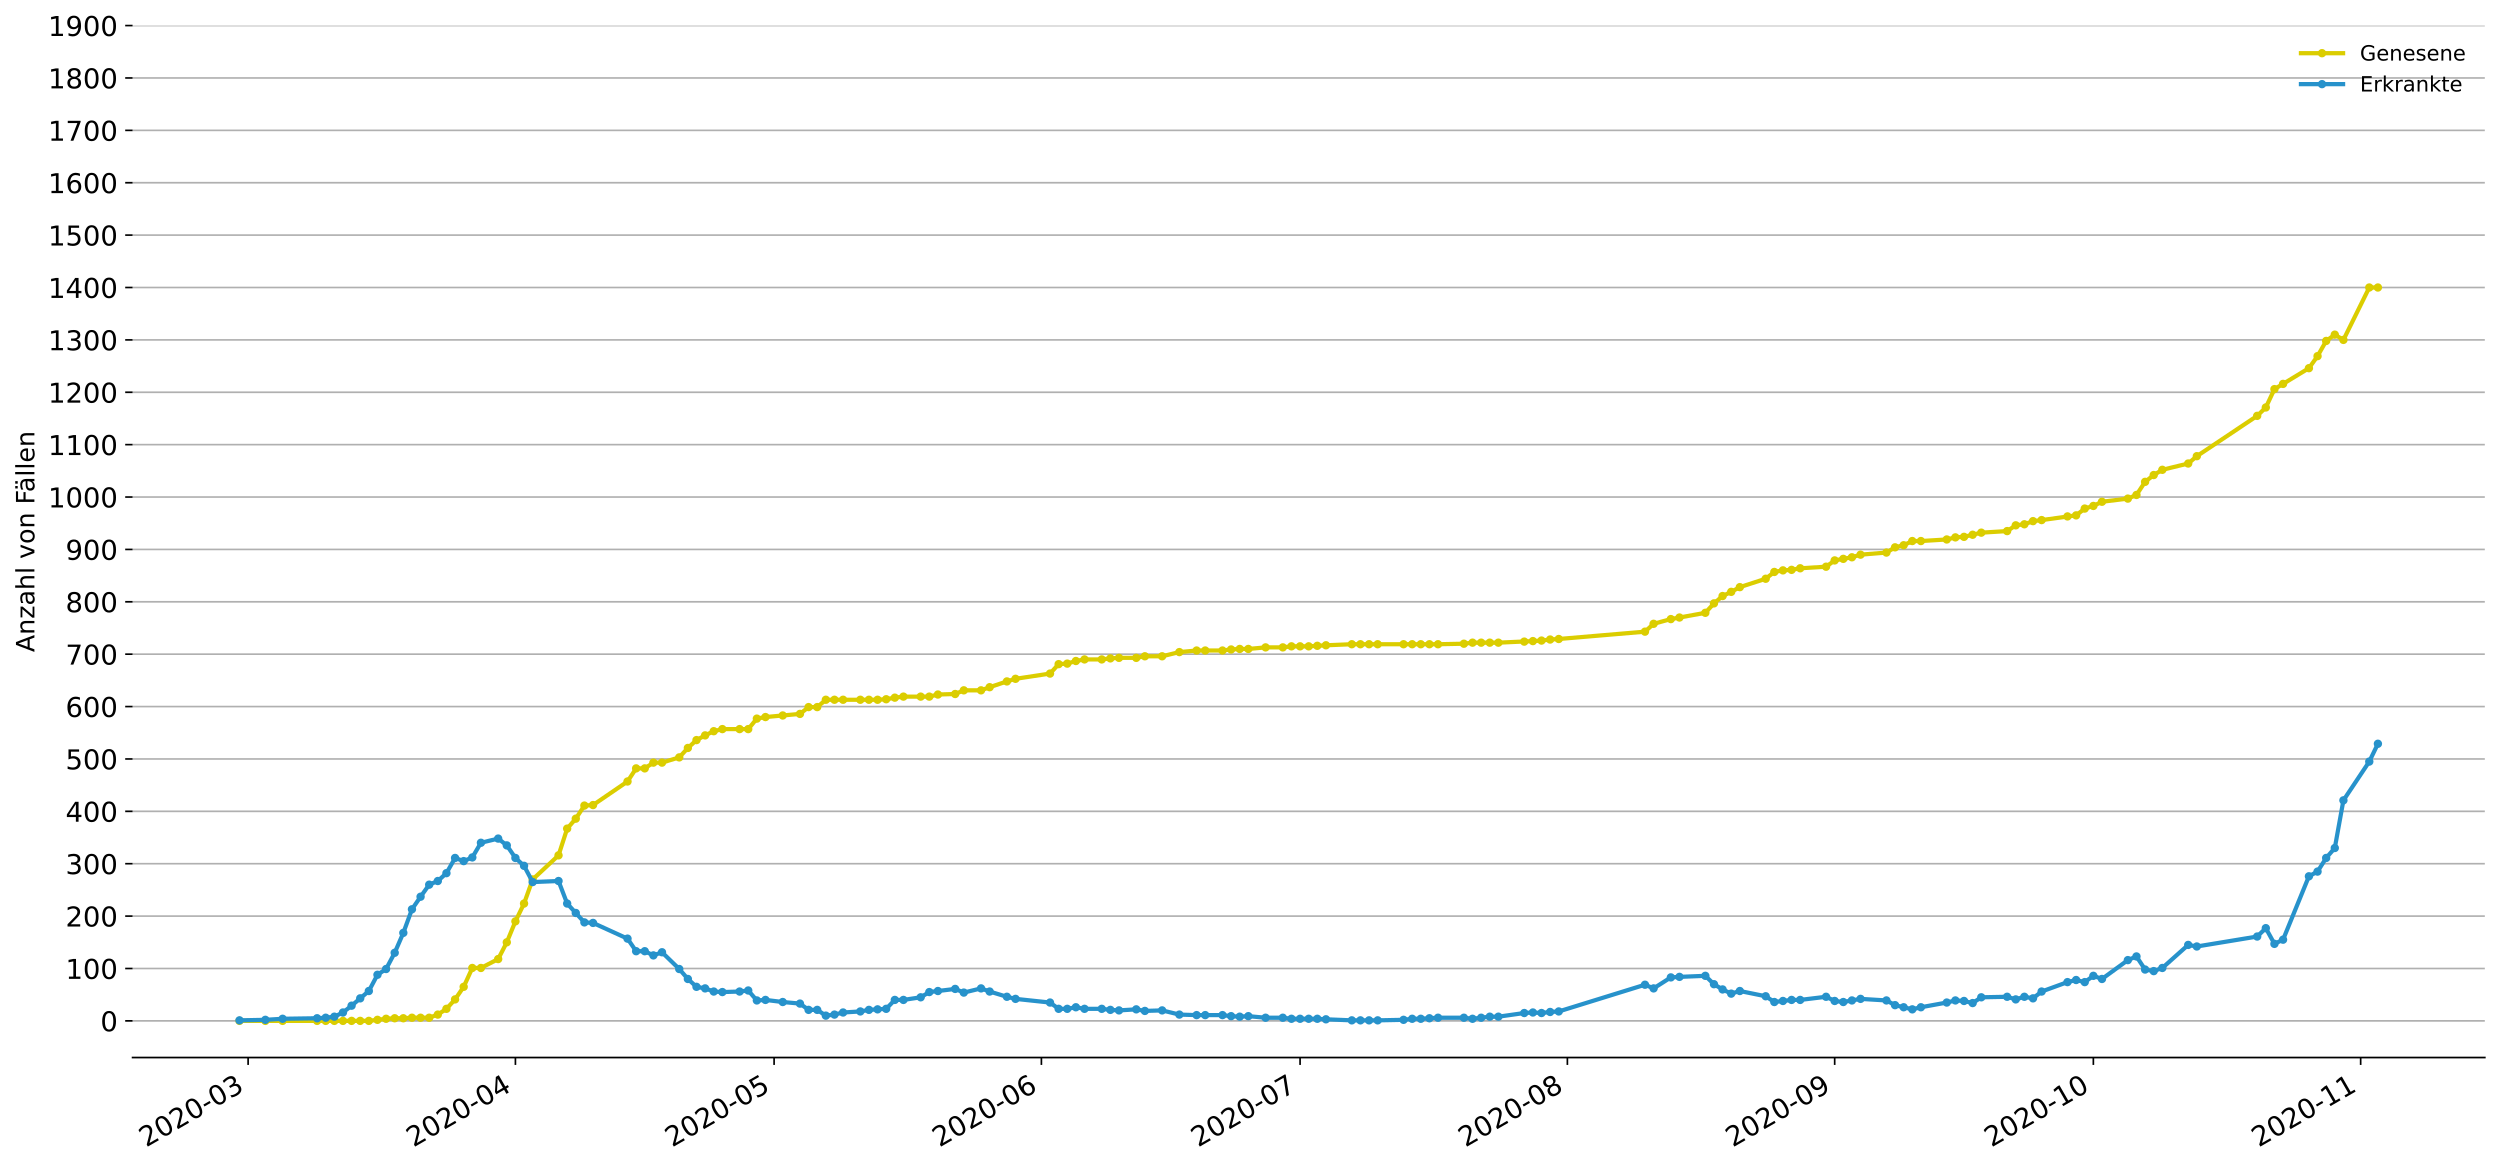 <?xml version="1.0" encoding="utf-8" standalone="no"?>
<!DOCTYPE svg PUBLIC "-//W3C//DTD SVG 1.1//EN"
  "http://www.w3.org/Graphics/SVG/1.1/DTD/svg11.dtd">
<!-- Created with matplotlib (https://matplotlib.org/) -->
<svg height="553.994pt" version="1.1" viewBox="0 0 1186.099 553.994" width="1186.099pt" xmlns="http://www.w3.org/2000/svg" xmlns:xlink="http://www.w3.org/1999/xlink">
 <defs>
  <style type="text/css">
*{stroke-linecap:butt;stroke-linejoin:round;}
  </style>
 </defs>
 <g id="figure_1">
  <g id="patch_1">
   <path d="M 0 553.994 
L 1186.099 553.994 
L 1186.099 0 
L 0 0 
z
" style="fill:#ffffff;"/>
  </g>
  <g id="axes_1">
   <g id="patch_2">
    <path d="M 62.899 501.739 
L 1178.899 501.739 
L 1178.899 12.139 
L 62.899 12.139 
z
" style="fill:#ffffff;"/>
   </g>
   <g id="matplotlib.axis_1">
    <g id="xtick_1">
     <g id="line2d_1">
      <defs>
       <path d="M 0 0 
L 0 3.5 
" id="m8ac7c6d64b" style="stroke:#000000;stroke-width:0.8;"/>
      </defs>
      <g>
       <use style="stroke:#000000;stroke-width:0.8;" x="117.717" xlink:href="#m8ac7c6d64b" y="501.739"/>
      </g>
     </g>
     <g id="text_1">
      <!-- 2020-03 -->
      <defs>
       <path d="M 19.188 8.297 
L 53.609 8.297 
L 53.609 0 
L 7.328 0 
L 7.328 8.297 
Q 12.938 14.109 22.625 23.891 
Q 32.328 33.688 34.812 36.531 
Q 39.547 41.844 41.422 45.531 
Q 43.312 49.219 43.312 52.781 
Q 43.312 58.594 39.234 62.25 
Q 35.156 65.922 28.609 65.922 
Q 23.969 65.922 18.812 64.312 
Q 13.672 62.703 7.812 59.422 
L 7.812 69.391 
Q 13.766 71.781 18.938 73 
Q 24.125 74.219 28.422 74.219 
Q 39.75 74.219 46.484 68.547 
Q 53.219 62.891 53.219 53.422 
Q 53.219 48.922 51.531 44.891 
Q 49.859 40.875 45.406 35.406 
Q 44.188 33.984 37.641 27.219 
Q 31.109 20.453 19.188 8.297 
z
" id="DejaVuSans-50"/>
       <path d="M 31.781 66.406 
Q 24.172 66.406 20.328 58.906 
Q 16.5 51.422 16.5 36.375 
Q 16.5 21.391 20.328 13.891 
Q 24.172 6.391 31.781 6.391 
Q 39.453 6.391 43.281 13.891 
Q 47.125 21.391 47.125 36.375 
Q 47.125 51.422 43.281 58.906 
Q 39.453 66.406 31.781 66.406 
z
M 31.781 74.219 
Q 44.047 74.219 50.516 64.516 
Q 56.984 54.828 56.984 36.375 
Q 56.984 17.969 50.516 8.266 
Q 44.047 -1.422 31.781 -1.422 
Q 19.531 -1.422 13.062 8.266 
Q 6.594 17.969 6.594 36.375 
Q 6.594 54.828 13.062 64.516 
Q 19.531 74.219 31.781 74.219 
z
" id="DejaVuSans-48"/>
       <path d="M 4.891 31.391 
L 31.203 31.391 
L 31.203 23.391 
L 4.891 23.391 
z
" id="DejaVuSans-45"/>
       <path d="M 40.578 39.312 
Q 47.656 37.797 51.625 33 
Q 55.609 28.219 55.609 21.188 
Q 55.609 10.406 48.188 4.484 
Q 40.766 -1.422 27.094 -1.422 
Q 22.516 -1.422 17.656 -0.516 
Q 12.797 0.391 7.625 2.203 
L 7.625 11.719 
Q 11.719 9.328 16.594 8.109 
Q 21.484 6.891 26.812 6.891 
Q 36.078 6.891 40.938 10.547 
Q 45.797 14.203 45.797 21.188 
Q 45.797 27.641 41.281 31.266 
Q 36.766 34.906 28.719 34.906 
L 20.219 34.906 
L 20.219 43.016 
L 29.109 43.016 
Q 36.375 43.016 40.234 45.922 
Q 44.094 48.828 44.094 54.297 
Q 44.094 59.906 40.109 62.906 
Q 36.141 65.922 28.719 65.922 
Q 24.656 65.922 20.016 65.031 
Q 15.375 64.156 9.812 62.312 
L 9.812 71.094 
Q 15.438 72.656 20.344 73.438 
Q 25.25 74.219 29.594 74.219 
Q 40.828 74.219 47.359 69.109 
Q 53.906 64.016 53.906 55.328 
Q 53.906 49.266 50.438 45.094 
Q 46.969 40.922 40.578 39.312 
z
" id="DejaVuSans-51"/>
      </defs>
      <g transform="translate(69.325 544.452)rotate(-30)scale(0.13 -0.13)">
       <use xlink:href="#DejaVuSans-50"/>
       <use x="63.623" xlink:href="#DejaVuSans-48"/>
       <use x="127.246" xlink:href="#DejaVuSans-50"/>
       <use x="190.869" xlink:href="#DejaVuSans-48"/>
       <use x="254.492" xlink:href="#DejaVuSans-45"/>
       <use x="290.576" xlink:href="#DejaVuSans-48"/>
       <use x="354.199" xlink:href="#DejaVuSans-51"/>
      </g>
     </g>
    </g>
    <g id="xtick_2">
     <g id="line2d_2">
      <g>
       <use style="stroke:#000000;stroke-width:0.8;" x="244.535" xlink:href="#m8ac7c6d64b" y="501.739"/>
      </g>
     </g>
     <g id="text_2">
      <!-- 2020-04 -->
      <defs>
       <path d="M 37.797 64.312 
L 12.891 25.391 
L 37.797 25.391 
z
M 35.203 72.906 
L 47.609 72.906 
L 47.609 25.391 
L 58.016 25.391 
L 58.016 17.188 
L 47.609 17.188 
L 47.609 0 
L 37.797 0 
L 37.797 17.188 
L 4.891 17.188 
L 4.891 26.703 
z
" id="DejaVuSans-52"/>
      </defs>
      <g transform="translate(196.143 544.452)rotate(-30)scale(0.13 -0.13)">
       <use xlink:href="#DejaVuSans-50"/>
       <use x="63.623" xlink:href="#DejaVuSans-48"/>
       <use x="127.246" xlink:href="#DejaVuSans-50"/>
       <use x="190.869" xlink:href="#DejaVuSans-48"/>
       <use x="254.492" xlink:href="#DejaVuSans-45"/>
       <use x="290.576" xlink:href="#DejaVuSans-48"/>
       <use x="354.199" xlink:href="#DejaVuSans-52"/>
      </g>
     </g>
    </g>
    <g id="xtick_3">
     <g id="line2d_3">
      <g>
       <use style="stroke:#000000;stroke-width:0.8;" x="367.262" xlink:href="#m8ac7c6d64b" y="501.739"/>
      </g>
     </g>
     <g id="text_3">
      <!-- 2020-05 -->
      <defs>
       <path d="M 10.797 72.906 
L 49.516 72.906 
L 49.516 64.594 
L 19.828 64.594 
L 19.828 46.734 
Q 21.969 47.469 24.109 47.828 
Q 26.266 48.188 28.422 48.188 
Q 40.625 48.188 47.75 41.5 
Q 54.891 34.812 54.891 23.391 
Q 54.891 11.625 47.562 5.094 
Q 40.234 -1.422 26.906 -1.422 
Q 22.312 -1.422 17.547 -0.641 
Q 12.797 0.141 7.719 1.703 
L 7.719 11.625 
Q 12.109 9.234 16.797 8.062 
Q 21.484 6.891 26.703 6.891 
Q 35.156 6.891 40.078 11.328 
Q 45.016 15.766 45.016 23.391 
Q 45.016 31 40.078 35.438 
Q 35.156 39.891 26.703 39.891 
Q 22.75 39.891 18.812 39.016 
Q 14.891 38.141 10.797 36.281 
z
" id="DejaVuSans-53"/>
      </defs>
      <g transform="translate(318.87 544.452)rotate(-30)scale(0.13 -0.13)">
       <use xlink:href="#DejaVuSans-50"/>
       <use x="63.623" xlink:href="#DejaVuSans-48"/>
       <use x="127.246" xlink:href="#DejaVuSans-50"/>
       <use x="190.869" xlink:href="#DejaVuSans-48"/>
       <use x="254.492" xlink:href="#DejaVuSans-45"/>
       <use x="290.576" xlink:href="#DejaVuSans-48"/>
       <use x="354.199" xlink:href="#DejaVuSans-53"/>
      </g>
     </g>
    </g>
    <g id="xtick_4">
     <g id="line2d_4">
      <g>
       <use style="stroke:#000000;stroke-width:0.8;" x="494.081" xlink:href="#m8ac7c6d64b" y="501.739"/>
      </g>
     </g>
     <g id="text_4">
      <!-- 2020-06 -->
      <defs>
       <path d="M 33.016 40.375 
Q 26.375 40.375 22.484 35.828 
Q 18.609 31.297 18.609 23.391 
Q 18.609 15.531 22.484 10.953 
Q 26.375 6.391 33.016 6.391 
Q 39.656 6.391 43.531 10.953 
Q 47.406 15.531 47.406 23.391 
Q 47.406 31.297 43.531 35.828 
Q 39.656 40.375 33.016 40.375 
z
M 52.594 71.297 
L 52.594 62.312 
Q 48.875 64.062 45.094 64.984 
Q 41.312 65.922 37.594 65.922 
Q 27.828 65.922 22.672 59.328 
Q 17.531 52.734 16.797 39.406 
Q 19.672 43.656 24.016 45.922 
Q 28.375 48.188 33.594 48.188 
Q 44.578 48.188 50.953 41.516 
Q 57.328 34.859 57.328 23.391 
Q 57.328 12.156 50.688 5.359 
Q 44.047 -1.422 33.016 -1.422 
Q 20.359 -1.422 13.672 8.266 
Q 6.984 17.969 6.984 36.375 
Q 6.984 53.656 15.188 63.938 
Q 23.391 74.219 37.203 74.219 
Q 40.922 74.219 44.703 73.484 
Q 48.484 72.75 52.594 71.297 
z
" id="DejaVuSans-54"/>
      </defs>
      <g transform="translate(445.688 544.452)rotate(-30)scale(0.13 -0.13)">
       <use xlink:href="#DejaVuSans-50"/>
       <use x="63.623" xlink:href="#DejaVuSans-48"/>
       <use x="127.246" xlink:href="#DejaVuSans-50"/>
       <use x="190.869" xlink:href="#DejaVuSans-48"/>
       <use x="254.492" xlink:href="#DejaVuSans-45"/>
       <use x="290.576" xlink:href="#DejaVuSans-48"/>
       <use x="354.199" xlink:href="#DejaVuSans-54"/>
      </g>
     </g>
    </g>
    <g id="xtick_5">
     <g id="line2d_5">
      <g>
       <use style="stroke:#000000;stroke-width:0.8;" x="616.808" xlink:href="#m8ac7c6d64b" y="501.739"/>
      </g>
     </g>
     <g id="text_5">
      <!-- 2020-07 -->
      <defs>
       <path d="M 8.203 72.906 
L 55.078 72.906 
L 55.078 68.703 
L 28.609 0 
L 18.312 0 
L 43.219 64.594 
L 8.203 64.594 
z
" id="DejaVuSans-55"/>
      </defs>
      <g transform="translate(568.416 544.452)rotate(-30)scale(0.13 -0.13)">
       <use xlink:href="#DejaVuSans-50"/>
       <use x="63.623" xlink:href="#DejaVuSans-48"/>
       <use x="127.246" xlink:href="#DejaVuSans-50"/>
       <use x="190.869" xlink:href="#DejaVuSans-48"/>
       <use x="254.492" xlink:href="#DejaVuSans-45"/>
       <use x="290.576" xlink:href="#DejaVuSans-48"/>
       <use x="354.199" xlink:href="#DejaVuSans-55"/>
      </g>
     </g>
    </g>
    <g id="xtick_6">
     <g id="line2d_6">
      <g>
       <use style="stroke:#000000;stroke-width:0.8;" x="743.626" xlink:href="#m8ac7c6d64b" y="501.739"/>
      </g>
     </g>
     <g id="text_6">
      <!-- 2020-08 -->
      <defs>
       <path d="M 31.781 34.625 
Q 24.75 34.625 20.719 30.859 
Q 16.703 27.094 16.703 20.516 
Q 16.703 13.922 20.719 10.156 
Q 24.75 6.391 31.781 6.391 
Q 38.812 6.391 42.859 10.172 
Q 46.922 13.969 46.922 20.516 
Q 46.922 27.094 42.891 30.859 
Q 38.875 34.625 31.781 34.625 
z
M 21.922 38.812 
Q 15.578 40.375 12.031 44.719 
Q 8.5 49.078 8.5 55.328 
Q 8.5 64.062 14.719 69.141 
Q 20.953 74.219 31.781 74.219 
Q 42.672 74.219 48.875 69.141 
Q 55.078 64.062 55.078 55.328 
Q 55.078 49.078 51.531 44.719 
Q 48 40.375 41.703 38.812 
Q 48.828 37.156 52.797 32.312 
Q 56.781 27.484 56.781 20.516 
Q 56.781 9.906 50.312 4.234 
Q 43.844 -1.422 31.781 -1.422 
Q 19.734 -1.422 13.25 4.234 
Q 6.781 9.906 6.781 20.516 
Q 6.781 27.484 10.781 32.312 
Q 14.797 37.156 21.922 38.812 
z
M 18.312 54.391 
Q 18.312 48.734 21.844 45.562 
Q 25.391 42.391 31.781 42.391 
Q 38.141 42.391 41.719 45.562 
Q 45.312 48.734 45.312 54.391 
Q 45.312 60.062 41.719 63.234 
Q 38.141 66.406 31.781 66.406 
Q 25.391 66.406 21.844 63.234 
Q 18.312 60.062 18.312 54.391 
z
" id="DejaVuSans-56"/>
      </defs>
      <g transform="translate(695.234 544.452)rotate(-30)scale(0.13 -0.13)">
       <use xlink:href="#DejaVuSans-50"/>
       <use x="63.623" xlink:href="#DejaVuSans-48"/>
       <use x="127.246" xlink:href="#DejaVuSans-50"/>
       <use x="190.869" xlink:href="#DejaVuSans-48"/>
       <use x="254.492" xlink:href="#DejaVuSans-45"/>
       <use x="290.576" xlink:href="#DejaVuSans-48"/>
       <use x="354.199" xlink:href="#DejaVuSans-56"/>
      </g>
     </g>
    </g>
    <g id="xtick_7">
     <g id="line2d_7">
      <g>
       <use style="stroke:#000000;stroke-width:0.8;" x="870.444" xlink:href="#m8ac7c6d64b" y="501.739"/>
      </g>
     </g>
     <g id="text_7">
      <!-- 2020-09 -->
      <defs>
       <path d="M 10.984 1.516 
L 10.984 10.5 
Q 14.703 8.734 18.5 7.812 
Q 22.312 6.891 25.984 6.891 
Q 35.75 6.891 40.891 13.453 
Q 46.047 20.016 46.781 33.406 
Q 43.953 29.203 39.594 26.953 
Q 35.25 24.703 29.984 24.703 
Q 19.047 24.703 12.672 31.312 
Q 6.297 37.938 6.297 49.422 
Q 6.297 60.641 12.938 67.422 
Q 19.578 74.219 30.609 74.219 
Q 43.266 74.219 49.922 64.516 
Q 56.594 54.828 56.594 36.375 
Q 56.594 19.141 48.406 8.859 
Q 40.234 -1.422 26.422 -1.422 
Q 22.703 -1.422 18.891 -0.688 
Q 15.094 0.047 10.984 1.516 
z
M 30.609 32.422 
Q 37.25 32.422 41.125 36.953 
Q 45.016 41.5 45.016 49.422 
Q 45.016 57.281 41.125 61.844 
Q 37.25 66.406 30.609 66.406 
Q 23.969 66.406 20.094 61.844 
Q 16.219 57.281 16.219 49.422 
Q 16.219 41.5 20.094 36.953 
Q 23.969 32.422 30.609 32.422 
z
" id="DejaVuSans-57"/>
      </defs>
      <g transform="translate(822.052 544.452)rotate(-30)scale(0.13 -0.13)">
       <use xlink:href="#DejaVuSans-50"/>
       <use x="63.623" xlink:href="#DejaVuSans-48"/>
       <use x="127.246" xlink:href="#DejaVuSans-50"/>
       <use x="190.869" xlink:href="#DejaVuSans-48"/>
       <use x="254.492" xlink:href="#DejaVuSans-45"/>
       <use x="290.576" xlink:href="#DejaVuSans-48"/>
       <use x="354.199" xlink:href="#DejaVuSans-57"/>
      </g>
     </g>
    </g>
    <g id="xtick_8">
     <g id="line2d_8">
      <g>
       <use style="stroke:#000000;stroke-width:0.8;" x="993.171" xlink:href="#m8ac7c6d64b" y="501.739"/>
      </g>
     </g>
     <g id="text_8">
      <!-- 2020-10 -->
      <defs>
       <path d="M 12.406 8.297 
L 28.516 8.297 
L 28.516 63.922 
L 10.984 60.406 
L 10.984 69.391 
L 28.422 72.906 
L 38.281 72.906 
L 38.281 8.297 
L 54.391 8.297 
L 54.391 0 
L 12.406 0 
z
" id="DejaVuSans-49"/>
      </defs>
      <g transform="translate(944.779 544.452)rotate(-30)scale(0.13 -0.13)">
       <use xlink:href="#DejaVuSans-50"/>
       <use x="63.623" xlink:href="#DejaVuSans-48"/>
       <use x="127.246" xlink:href="#DejaVuSans-50"/>
       <use x="190.869" xlink:href="#DejaVuSans-48"/>
       <use x="254.492" xlink:href="#DejaVuSans-45"/>
       <use x="290.576" xlink:href="#DejaVuSans-49"/>
       <use x="354.199" xlink:href="#DejaVuSans-48"/>
      </g>
     </g>
    </g>
    <g id="xtick_9">
     <g id="line2d_9">
      <g>
       <use style="stroke:#000000;stroke-width:0.8;" x="1119.99" xlink:href="#m8ac7c6d64b" y="501.739"/>
      </g>
     </g>
     <g id="text_9">
      <!-- 2020-11 -->
      <g transform="translate(1071.597 544.452)rotate(-30)scale(0.13 -0.13)">
       <use xlink:href="#DejaVuSans-50"/>
       <use x="63.623" xlink:href="#DejaVuSans-48"/>
       <use x="127.246" xlink:href="#DejaVuSans-50"/>
       <use x="190.869" xlink:href="#DejaVuSans-48"/>
       <use x="254.492" xlink:href="#DejaVuSans-45"/>
       <use x="290.576" xlink:href="#DejaVuSans-49"/>
       <use x="354.199" xlink:href="#DejaVuSans-49"/>
      </g>
     </g>
    </g>
   </g>
   <g id="matplotlib.axis_2">
    <g id="ytick_1">
     <g id="line2d_10">
      <path clip-path="url(#p312e604b46)" d="M 62.899 484.342 
L 1178.899 484.342 
" style="fill:none;stroke:#b0b0b0;stroke-linecap:square;stroke-width:0.8;"/>
     </g>
     <g id="line2d_11">
      <defs>
       <path d="M 0 0 
L -3.5 0 
" id="m8162d7c05e" style="stroke:#000000;stroke-width:0.8;"/>
      </defs>
      <g>
       <use style="stroke:#000000;stroke-width:0.8;" x="62.899" xlink:href="#m8162d7c05e" y="484.342"/>
      </g>
     </g>
     <g id="text_10">
      <!-- 0 -->
      <g transform="translate(47.627 489.281)scale(0.13 -0.13)">
       <use xlink:href="#DejaVuSans-48"/>
      </g>
     </g>
    </g>
    <g id="ytick_2">
     <g id="line2d_12">
      <path clip-path="url(#p312e604b46)" d="M 62.899 459.489 
L 1178.899 459.489 
" style="fill:none;stroke:#b0b0b0;stroke-linecap:square;stroke-width:0.8;"/>
     </g>
     <g id="line2d_13">
      <g>
       <use style="stroke:#000000;stroke-width:0.8;" x="62.899" xlink:href="#m8162d7c05e" y="459.489"/>
      </g>
     </g>
     <g id="text_11">
      <!-- 100 -->
      <g transform="translate(31.085 464.428)scale(0.13 -0.13)">
       <use xlink:href="#DejaVuSans-49"/>
       <use x="63.623" xlink:href="#DejaVuSans-48"/>
       <use x="127.246" xlink:href="#DejaVuSans-48"/>
      </g>
     </g>
    </g>
    <g id="ytick_3">
     <g id="line2d_14">
      <path clip-path="url(#p312e604b46)" d="M 62.899 434.636 
L 1178.899 434.636 
" style="fill:none;stroke:#b0b0b0;stroke-linecap:square;stroke-width:0.8;"/>
     </g>
     <g id="line2d_15">
      <g>
       <use style="stroke:#000000;stroke-width:0.8;" x="62.899" xlink:href="#m8162d7c05e" y="434.636"/>
      </g>
     </g>
     <g id="text_12">
      <!-- 200 -->
      <g transform="translate(31.085 439.575)scale(0.13 -0.13)">
       <use xlink:href="#DejaVuSans-50"/>
       <use x="63.623" xlink:href="#DejaVuSans-48"/>
       <use x="127.246" xlink:href="#DejaVuSans-48"/>
      </g>
     </g>
    </g>
    <g id="ytick_4">
     <g id="line2d_16">
      <path clip-path="url(#p312e604b46)" d="M 62.899 409.784 
L 1178.899 409.784 
" style="fill:none;stroke:#b0b0b0;stroke-linecap:square;stroke-width:0.8;"/>
     </g>
     <g id="line2d_17">
      <g>
       <use style="stroke:#000000;stroke-width:0.8;" x="62.899" xlink:href="#m8162d7c05e" y="409.784"/>
      </g>
     </g>
     <g id="text_13">
      <!-- 300 -->
      <g transform="translate(31.085 414.723)scale(0.13 -0.13)">
       <use xlink:href="#DejaVuSans-51"/>
       <use x="63.623" xlink:href="#DejaVuSans-48"/>
       <use x="127.246" xlink:href="#DejaVuSans-48"/>
      </g>
     </g>
    </g>
    <g id="ytick_5">
     <g id="line2d_18">
      <path clip-path="url(#p312e604b46)" d="M 62.899 384.931 
L 1178.899 384.931 
" style="fill:none;stroke:#b0b0b0;stroke-linecap:square;stroke-width:0.8;"/>
     </g>
     <g id="line2d_19">
      <g>
       <use style="stroke:#000000;stroke-width:0.8;" x="62.899" xlink:href="#m8162d7c05e" y="384.931"/>
      </g>
     </g>
     <g id="text_14">
      <!-- 400 -->
      <g transform="translate(31.085 389.87)scale(0.13 -0.13)">
       <use xlink:href="#DejaVuSans-52"/>
       <use x="63.623" xlink:href="#DejaVuSans-48"/>
       <use x="127.246" xlink:href="#DejaVuSans-48"/>
      </g>
     </g>
    </g>
    <g id="ytick_6">
     <g id="line2d_20">
      <path clip-path="url(#p312e604b46)" d="M 62.899 360.078 
L 1178.899 360.078 
" style="fill:none;stroke:#b0b0b0;stroke-linecap:square;stroke-width:0.8;"/>
     </g>
     <g id="line2d_21">
      <g>
       <use style="stroke:#000000;stroke-width:0.8;" x="62.899" xlink:href="#m8162d7c05e" y="360.078"/>
      </g>
     </g>
     <g id="text_15">
      <!-- 500 -->
      <g transform="translate(31.085 365.017)scale(0.13 -0.13)">
       <use xlink:href="#DejaVuSans-53"/>
       <use x="63.623" xlink:href="#DejaVuSans-48"/>
       <use x="127.246" xlink:href="#DejaVuSans-48"/>
      </g>
     </g>
    </g>
    <g id="ytick_7">
     <g id="line2d_22">
      <path clip-path="url(#p312e604b46)" d="M 62.899 335.225 
L 1178.899 335.225 
" style="fill:none;stroke:#b0b0b0;stroke-linecap:square;stroke-width:0.8;"/>
     </g>
     <g id="line2d_23">
      <g>
       <use style="stroke:#000000;stroke-width:0.8;" x="62.899" xlink:href="#m8162d7c05e" y="335.225"/>
      </g>
     </g>
     <g id="text_16">
      <!-- 600 -->
      <g transform="translate(31.085 340.164)scale(0.13 -0.13)">
       <use xlink:href="#DejaVuSans-54"/>
       <use x="63.623" xlink:href="#DejaVuSans-48"/>
       <use x="127.246" xlink:href="#DejaVuSans-48"/>
      </g>
     </g>
    </g>
    <g id="ytick_8">
     <g id="line2d_24">
      <path clip-path="url(#p312e604b46)" d="M 62.899 310.372 
L 1178.899 310.372 
" style="fill:none;stroke:#b0b0b0;stroke-linecap:square;stroke-width:0.8;"/>
     </g>
     <g id="line2d_25">
      <g>
       <use style="stroke:#000000;stroke-width:0.8;" x="62.899" xlink:href="#m8162d7c05e" y="310.372"/>
      </g>
     </g>
     <g id="text_17">
      <!-- 700 -->
      <g transform="translate(31.085 315.311)scale(0.13 -0.13)">
       <use xlink:href="#DejaVuSans-55"/>
       <use x="63.623" xlink:href="#DejaVuSans-48"/>
       <use x="127.246" xlink:href="#DejaVuSans-48"/>
      </g>
     </g>
    </g>
    <g id="ytick_9">
     <g id="line2d_26">
      <path clip-path="url(#p312e604b46)" d="M 62.899 285.52 
L 1178.899 285.52 
" style="fill:none;stroke:#b0b0b0;stroke-linecap:square;stroke-width:0.8;"/>
     </g>
     <g id="line2d_27">
      <g>
       <use style="stroke:#000000;stroke-width:0.8;" x="62.899" xlink:href="#m8162d7c05e" y="285.52"/>
      </g>
     </g>
     <g id="text_18">
      <!-- 800 -->
      <g transform="translate(31.085 290.459)scale(0.13 -0.13)">
       <use xlink:href="#DejaVuSans-56"/>
       <use x="63.623" xlink:href="#DejaVuSans-48"/>
       <use x="127.246" xlink:href="#DejaVuSans-48"/>
      </g>
     </g>
    </g>
    <g id="ytick_10">
     <g id="line2d_28">
      <path clip-path="url(#p312e604b46)" d="M 62.899 260.667 
L 1178.899 260.667 
" style="fill:none;stroke:#b0b0b0;stroke-linecap:square;stroke-width:0.8;"/>
     </g>
     <g id="line2d_29">
      <g>
       <use style="stroke:#000000;stroke-width:0.8;" x="62.899" xlink:href="#m8162d7c05e" y="260.667"/>
      </g>
     </g>
     <g id="text_19">
      <!-- 900 -->
      <g transform="translate(31.085 265.606)scale(0.13 -0.13)">
       <use xlink:href="#DejaVuSans-57"/>
       <use x="63.623" xlink:href="#DejaVuSans-48"/>
       <use x="127.246" xlink:href="#DejaVuSans-48"/>
      </g>
     </g>
    </g>
    <g id="ytick_11">
     <g id="line2d_30">
      <path clip-path="url(#p312e604b46)" d="M 62.899 235.814 
L 1178.899 235.814 
" style="fill:none;stroke:#b0b0b0;stroke-linecap:square;stroke-width:0.8;"/>
     </g>
     <g id="line2d_31">
      <g>
       <use style="stroke:#000000;stroke-width:0.8;" x="62.899" xlink:href="#m8162d7c05e" y="235.814"/>
      </g>
     </g>
     <g id="text_20">
      <!-- 1000 -->
      <g transform="translate(22.814 240.753)scale(0.13 -0.13)">
       <use xlink:href="#DejaVuSans-49"/>
       <use x="63.623" xlink:href="#DejaVuSans-48"/>
       <use x="127.246" xlink:href="#DejaVuSans-48"/>
       <use x="190.869" xlink:href="#DejaVuSans-48"/>
      </g>
     </g>
    </g>
    <g id="ytick_12">
     <g id="line2d_32">
      <path clip-path="url(#p312e604b46)" d="M 62.899 210.961 
L 1178.899 210.961 
" style="fill:none;stroke:#b0b0b0;stroke-linecap:square;stroke-width:0.8;"/>
     </g>
     <g id="line2d_33">
      <g>
       <use style="stroke:#000000;stroke-width:0.8;" x="62.899" xlink:href="#m8162d7c05e" y="210.961"/>
      </g>
     </g>
     <g id="text_21">
      <!-- 1100 -->
      <g transform="translate(22.814 215.9)scale(0.13 -0.13)">
       <use xlink:href="#DejaVuSans-49"/>
       <use x="63.623" xlink:href="#DejaVuSans-49"/>
       <use x="127.246" xlink:href="#DejaVuSans-48"/>
       <use x="190.869" xlink:href="#DejaVuSans-48"/>
      </g>
     </g>
    </g>
    <g id="ytick_13">
     <g id="line2d_34">
      <path clip-path="url(#p312e604b46)" d="M 62.899 186.109 
L 1178.899 186.109 
" style="fill:none;stroke:#b0b0b0;stroke-linecap:square;stroke-width:0.8;"/>
     </g>
     <g id="line2d_35">
      <g>
       <use style="stroke:#000000;stroke-width:0.8;" x="62.899" xlink:href="#m8162d7c05e" y="186.109"/>
      </g>
     </g>
     <g id="text_22">
      <!-- 1200 -->
      <g transform="translate(22.814 191.048)scale(0.13 -0.13)">
       <use xlink:href="#DejaVuSans-49"/>
       <use x="63.623" xlink:href="#DejaVuSans-50"/>
       <use x="127.246" xlink:href="#DejaVuSans-48"/>
       <use x="190.869" xlink:href="#DejaVuSans-48"/>
      </g>
     </g>
    </g>
    <g id="ytick_14">
     <g id="line2d_36">
      <path clip-path="url(#p312e604b46)" d="M 62.899 161.256 
L 1178.899 161.256 
" style="fill:none;stroke:#b0b0b0;stroke-linecap:square;stroke-width:0.8;"/>
     </g>
     <g id="line2d_37">
      <g>
       <use style="stroke:#000000;stroke-width:0.8;" x="62.899" xlink:href="#m8162d7c05e" y="161.256"/>
      </g>
     </g>
     <g id="text_23">
      <!-- 1300 -->
      <g transform="translate(22.814 166.195)scale(0.13 -0.13)">
       <use xlink:href="#DejaVuSans-49"/>
       <use x="63.623" xlink:href="#DejaVuSans-51"/>
       <use x="127.246" xlink:href="#DejaVuSans-48"/>
       <use x="190.869" xlink:href="#DejaVuSans-48"/>
      </g>
     </g>
    </g>
    <g id="ytick_15">
     <g id="line2d_38">
      <path clip-path="url(#p312e604b46)" d="M 62.899 136.403 
L 1178.899 136.403 
" style="fill:none;stroke:#b0b0b0;stroke-linecap:square;stroke-width:0.8;"/>
     </g>
     <g id="line2d_39">
      <g>
       <use style="stroke:#000000;stroke-width:0.8;" x="62.899" xlink:href="#m8162d7c05e" y="136.403"/>
      </g>
     </g>
     <g id="text_24">
      <!-- 1400 -->
      <g transform="translate(22.814 141.342)scale(0.13 -0.13)">
       <use xlink:href="#DejaVuSans-49"/>
       <use x="63.623" xlink:href="#DejaVuSans-52"/>
       <use x="127.246" xlink:href="#DejaVuSans-48"/>
       <use x="190.869" xlink:href="#DejaVuSans-48"/>
      </g>
     </g>
    </g>
    <g id="ytick_16">
     <g id="line2d_40">
      <path clip-path="url(#p312e604b46)" d="M 62.899 111.55 
L 1178.899 111.55 
" style="fill:none;stroke:#b0b0b0;stroke-linecap:square;stroke-width:0.8;"/>
     </g>
     <g id="line2d_41">
      <g>
       <use style="stroke:#000000;stroke-width:0.8;" x="62.899" xlink:href="#m8162d7c05e" y="111.55"/>
      </g>
     </g>
     <g id="text_25">
      <!-- 1500 -->
      <g transform="translate(22.814 116.489)scale(0.13 -0.13)">
       <use xlink:href="#DejaVuSans-49"/>
       <use x="63.623" xlink:href="#DejaVuSans-53"/>
       <use x="127.246" xlink:href="#DejaVuSans-48"/>
       <use x="190.869" xlink:href="#DejaVuSans-48"/>
      </g>
     </g>
    </g>
    <g id="ytick_17">
     <g id="line2d_42">
      <path clip-path="url(#p312e604b46)" d="M 62.899 86.697 
L 1178.899 86.697 
" style="fill:none;stroke:#b0b0b0;stroke-linecap:square;stroke-width:0.8;"/>
     </g>
     <g id="line2d_43">
      <g>
       <use style="stroke:#000000;stroke-width:0.8;" x="62.899" xlink:href="#m8162d7c05e" y="86.697"/>
      </g>
     </g>
     <g id="text_26">
      <!-- 1600 -->
      <g transform="translate(22.814 91.636)scale(0.13 -0.13)">
       <use xlink:href="#DejaVuSans-49"/>
       <use x="63.623" xlink:href="#DejaVuSans-54"/>
       <use x="127.246" xlink:href="#DejaVuSans-48"/>
       <use x="190.869" xlink:href="#DejaVuSans-48"/>
      </g>
     </g>
    </g>
    <g id="ytick_18">
     <g id="line2d_44">
      <path clip-path="url(#p312e604b46)" d="M 62.899 61.845 
L 1178.899 61.845 
" style="fill:none;stroke:#b0b0b0;stroke-linecap:square;stroke-width:0.8;"/>
     </g>
     <g id="line2d_45">
      <g>
       <use style="stroke:#000000;stroke-width:0.8;" x="62.899" xlink:href="#m8162d7c05e" y="61.845"/>
      </g>
     </g>
     <g id="text_27">
      <!-- 1700 -->
      <g transform="translate(22.814 66.784)scale(0.13 -0.13)">
       <use xlink:href="#DejaVuSans-49"/>
       <use x="63.623" xlink:href="#DejaVuSans-55"/>
       <use x="127.246" xlink:href="#DejaVuSans-48"/>
       <use x="190.869" xlink:href="#DejaVuSans-48"/>
      </g>
     </g>
    </g>
    <g id="ytick_19">
     <g id="line2d_46">
      <path clip-path="url(#p312e604b46)" d="M 62.899 36.992 
L 1178.899 36.992 
" style="fill:none;stroke:#b0b0b0;stroke-linecap:square;stroke-width:0.8;"/>
     </g>
     <g id="line2d_47">
      <g>
       <use style="stroke:#000000;stroke-width:0.8;" x="62.899" xlink:href="#m8162d7c05e" y="36.992"/>
      </g>
     </g>
     <g id="text_28">
      <!-- 1800 -->
      <g transform="translate(22.814 41.931)scale(0.13 -0.13)">
       <use xlink:href="#DejaVuSans-49"/>
       <use x="63.623" xlink:href="#DejaVuSans-56"/>
       <use x="127.246" xlink:href="#DejaVuSans-48"/>
       <use x="190.869" xlink:href="#DejaVuSans-48"/>
      </g>
     </g>
    </g>
    <g id="ytick_20">
     <g id="line2d_48">
      <path clip-path="url(#p312e604b46)" d="M 62.899 12.139 
L 1178.899 12.139 
" style="fill:none;stroke:#b0b0b0;stroke-linecap:square;stroke-width:0.8;"/>
     </g>
     <g id="line2d_49">
      <g>
       <use style="stroke:#000000;stroke-width:0.8;" x="62.899" xlink:href="#m8162d7c05e" y="12.139"/>
      </g>
     </g>
     <g id="text_29">
      <!-- 1900 -->
      <g transform="translate(22.814 17.078)scale(0.13 -0.13)">
       <use xlink:href="#DejaVuSans-49"/>
       <use x="63.623" xlink:href="#DejaVuSans-57"/>
       <use x="127.246" xlink:href="#DejaVuSans-48"/>
       <use x="190.869" xlink:href="#DejaVuSans-48"/>
      </g>
     </g>
    </g>
    <g id="text_30">
     <!-- Anzahl von Fällen -->
     <defs>
      <path d="M 34.188 63.188 
L 20.797 26.906 
L 47.609 26.906 
z
M 28.609 72.906 
L 39.797 72.906 
L 67.578 0 
L 57.328 0 
L 50.688 18.703 
L 17.828 18.703 
L 11.188 0 
L 0.781 0 
z
" id="DejaVuSans-65"/>
      <path d="M 54.891 33.016 
L 54.891 0 
L 45.906 0 
L 45.906 32.719 
Q 45.906 40.484 42.875 44.328 
Q 39.844 48.188 33.797 48.188 
Q 26.516 48.188 22.312 43.547 
Q 18.109 38.922 18.109 30.906 
L 18.109 0 
L 9.078 0 
L 9.078 54.688 
L 18.109 54.688 
L 18.109 46.188 
Q 21.344 51.125 25.703 53.562 
Q 30.078 56 35.797 56 
Q 45.219 56 50.047 50.172 
Q 54.891 44.344 54.891 33.016 
z
" id="DejaVuSans-110"/>
      <path d="M 5.516 54.688 
L 48.188 54.688 
L 48.188 46.484 
L 14.406 7.172 
L 48.188 7.172 
L 48.188 0 
L 4.297 0 
L 4.297 8.203 
L 38.094 47.516 
L 5.516 47.516 
z
" id="DejaVuSans-122"/>
      <path d="M 34.281 27.484 
Q 23.391 27.484 19.188 25 
Q 14.984 22.516 14.984 16.5 
Q 14.984 11.719 18.141 8.906 
Q 21.297 6.109 26.703 6.109 
Q 34.188 6.109 38.703 11.406 
Q 43.219 16.703 43.219 25.484 
L 43.219 27.484 
z
M 52.203 31.203 
L 52.203 0 
L 43.219 0 
L 43.219 8.297 
Q 40.141 3.328 35.547 0.953 
Q 30.953 -1.422 24.312 -1.422 
Q 15.922 -1.422 10.953 3.297 
Q 6 8.016 6 15.922 
Q 6 25.141 12.172 29.828 
Q 18.359 34.516 30.609 34.516 
L 43.219 34.516 
L 43.219 35.406 
Q 43.219 41.609 39.141 45 
Q 35.062 48.391 27.688 48.391 
Q 23 48.391 18.547 47.266 
Q 14.109 46.141 10.016 43.891 
L 10.016 52.203 
Q 14.938 54.109 19.578 55.047 
Q 24.219 56 28.609 56 
Q 40.484 56 46.344 49.844 
Q 52.203 43.703 52.203 31.203 
z
" id="DejaVuSans-97"/>
      <path d="M 54.891 33.016 
L 54.891 0 
L 45.906 0 
L 45.906 32.719 
Q 45.906 40.484 42.875 44.328 
Q 39.844 48.188 33.797 48.188 
Q 26.516 48.188 22.312 43.547 
Q 18.109 38.922 18.109 30.906 
L 18.109 0 
L 9.078 0 
L 9.078 75.984 
L 18.109 75.984 
L 18.109 46.188 
Q 21.344 51.125 25.703 53.562 
Q 30.078 56 35.797 56 
Q 45.219 56 50.047 50.172 
Q 54.891 44.344 54.891 33.016 
z
" id="DejaVuSans-104"/>
      <path d="M 9.422 75.984 
L 18.406 75.984 
L 18.406 0 
L 9.422 0 
z
" id="DejaVuSans-108"/>
      <path id="DejaVuSans-32"/>
      <path d="M 2.984 54.688 
L 12.5 54.688 
L 29.594 8.797 
L 46.688 54.688 
L 56.203 54.688 
L 35.688 0 
L 23.484 0 
z
" id="DejaVuSans-118"/>
      <path d="M 30.609 48.391 
Q 23.391 48.391 19.188 42.75 
Q 14.984 37.109 14.984 27.297 
Q 14.984 17.484 19.156 11.844 
Q 23.344 6.203 30.609 6.203 
Q 37.797 6.203 41.984 11.859 
Q 46.188 17.531 46.188 27.297 
Q 46.188 37.016 41.984 42.703 
Q 37.797 48.391 30.609 48.391 
z
M 30.609 56 
Q 42.328 56 49.016 48.375 
Q 55.719 40.766 55.719 27.297 
Q 55.719 13.875 49.016 6.219 
Q 42.328 -1.422 30.609 -1.422 
Q 18.844 -1.422 12.172 6.219 
Q 5.516 13.875 5.516 27.297 
Q 5.516 40.766 12.172 48.375 
Q 18.844 56 30.609 56 
z
" id="DejaVuSans-111"/>
      <path d="M 9.812 72.906 
L 51.703 72.906 
L 51.703 64.594 
L 19.672 64.594 
L 19.672 43.109 
L 48.578 43.109 
L 48.578 34.812 
L 19.672 34.812 
L 19.672 0 
L 9.812 0 
z
" id="DejaVuSans-70"/>
      <path d="M 34.281 27.484 
Q 23.391 27.484 19.188 25 
Q 14.984 22.516 14.984 16.5 
Q 14.984 11.719 18.141 8.906 
Q 21.297 6.109 26.703 6.109 
Q 34.188 6.109 38.703 11.406 
Q 43.219 16.703 43.219 25.484 
L 43.219 27.484 
z
M 52.203 31.203 
L 52.203 0 
L 43.219 0 
L 43.219 8.297 
Q 40.141 3.328 35.547 0.953 
Q 30.953 -1.422 24.312 -1.422 
Q 15.922 -1.422 10.953 3.297 
Q 6 8.016 6 15.922 
Q 6 25.141 12.172 29.828 
Q 18.359 34.516 30.609 34.516 
L 43.219 34.516 
L 43.219 35.406 
Q 43.219 41.609 39.141 45 
Q 35.062 48.391 27.688 48.391 
Q 23 48.391 18.547 47.266 
Q 14.109 46.141 10.016 43.891 
L 10.016 52.203 
Q 14.938 54.109 19.578 55.047 
Q 24.219 56 28.609 56 
Q 40.484 56 46.344 49.844 
Q 52.203 43.703 52.203 31.203 
z
M 33.594 75.781 
L 43.5 75.781 
L 43.5 65.922 
L 33.594 65.922 
z
M 14.5 75.781 
L 24.406 75.781 
L 24.406 65.922 
L 14.5 65.922 
z
" id="DejaVuSans-228"/>
      <path d="M 56.203 29.594 
L 56.203 25.203 
L 14.891 25.203 
Q 15.484 15.922 20.484 11.062 
Q 25.484 6.203 34.422 6.203 
Q 39.594 6.203 44.453 7.469 
Q 49.312 8.734 54.109 11.281 
L 54.109 2.781 
Q 49.266 0.734 44.188 -0.344 
Q 39.109 -1.422 33.891 -1.422 
Q 20.797 -1.422 13.156 6.188 
Q 5.516 13.812 5.516 26.812 
Q 5.516 40.234 12.766 48.109 
Q 20.016 56 32.328 56 
Q 43.359 56 49.781 48.891 
Q 56.203 41.797 56.203 29.594 
z
M 47.219 32.234 
Q 47.125 39.594 43.094 43.984 
Q 39.062 48.391 32.422 48.391 
Q 24.906 48.391 20.391 44.141 
Q 15.875 39.891 15.188 32.172 
z
" id="DejaVuSans-101"/>
     </defs>
     <g transform="translate(16.318 309.388)rotate(-90)scale(0.12 -0.12)">
      <use xlink:href="#DejaVuSans-65"/>
      <use x="68.408" xlink:href="#DejaVuSans-110"/>
      <use x="131.787" xlink:href="#DejaVuSans-122"/>
      <use x="184.277" xlink:href="#DejaVuSans-97"/>
      <use x="245.557" xlink:href="#DejaVuSans-104"/>
      <use x="308.936" xlink:href="#DejaVuSans-108"/>
      <use x="336.719" xlink:href="#DejaVuSans-32"/>
      <use x="368.506" xlink:href="#DejaVuSans-118"/>
      <use x="427.686" xlink:href="#DejaVuSans-111"/>
      <use x="488.867" xlink:href="#DejaVuSans-110"/>
      <use x="552.246" xlink:href="#DejaVuSans-32"/>
      <use x="584.033" xlink:href="#DejaVuSans-70"/>
      <use x="632.428" xlink:href="#DejaVuSans-228"/>
      <use x="693.707" xlink:href="#DejaVuSans-108"/>
      <use x="721.49" xlink:href="#DejaVuSans-108"/>
      <use x="749.273" xlink:href="#DejaVuSans-101"/>
      <use x="810.797" xlink:href="#DejaVuSans-110"/>
     </g>
    </g>
   </g>
   <g id="line2d_50">
    <path clip-path="url(#p312e604b46)" d="M 113.626 484.342 
L 174.99 484.342 
L 183.171 483.348 
L 187.262 483.099 
L 191.353 483.099 
L 195.444 482.851 
L 203.626 482.851 
L 207.717 481.36 
L 211.808 478.626 
L 215.899 474.152 
L 219.99 468.188 
L 224.081 459.241 
L 228.171 459.241 
L 236.353 455.016 
L 240.444 447.063 
L 244.535 437.122 
L 248.626 428.672 
L 252.717 417.239 
L 264.99 405.807 
L 269.081 393.132 
L 273.171 388.41 
L 277.262 382.197 
L 281.353 381.949 
L 297.717 370.765 
L 301.808 364.552 
L 305.899 364.552 
L 309.99 361.818 
L 314.081 361.818 
L 322.262 359.332 
L 326.353 354.859 
L 330.444 351.131 
L 334.535 348.894 
L 338.626 346.906 
L 342.717 345.912 
L 354.99 345.912 
L 359.081 340.941 
L 363.171 340.196 
L 379.535 338.705 
L 383.626 335.474 
L 387.717 335.474 
L 391.808 331.994 
L 416.353 331.994 
L 420.444 331.746 
L 424.535 331 
L 428.626 330.503 
L 440.899 330.503 
L 444.99 329.509 
L 453.171 329.261 
L 457.262 327.521 
L 465.444 327.521 
L 469.535 326.03 
L 477.717 323.296 
L 481.808 322.053 
L 498.171 319.568 
L 502.262 315.095 
L 506.353 314.846 
L 510.444 313.603 
L 514.535 312.858 
L 522.717 312.858 
L 526.808 312.361 
L 530.899 312.112 
L 539.081 312.112 
L 543.171 311.367 
L 551.353 311.367 
L 559.535 309.378 
L 567.717 308.633 
L 579.99 308.633 
L 584.081 308.136 
L 588.171 307.887 
L 592.262 307.887 
L 600.444 307.142 
L 608.626 307.142 
L 612.717 306.645 
L 620.899 306.645 
L 629.081 306.148 
L 641.353 305.65 
L 682.262 305.65 
L 694.535 305.402 
L 698.626 304.905 
L 710.899 304.905 
L 727.262 304.159 
L 731.353 303.911 
L 735.444 303.414 
L 739.535 303.165 
L 780.444 299.686 
L 784.535 295.958 
L 792.717 293.721 
L 809.081 290.739 
L 813.171 286.265 
L 817.262 282.786 
L 821.353 280.798 
L 825.444 278.561 
L 837.717 274.584 
L 841.808 271.354 
L 845.899 270.608 
L 849.99 270.359 
L 854.081 269.614 
L 866.353 268.868 
L 870.444 265.886 
L 878.626 264.395 
L 882.717 263.152 
L 894.99 262.158 
L 899.081 259.673 
L 903.171 258.679 
L 907.262 256.69 
L 911.353 256.69 
L 923.626 255.945 
L 927.717 254.951 
L 931.808 254.702 
L 939.99 252.714 
L 952.262 251.968 
L 956.353 249.235 
L 960.444 248.738 
L 964.535 247.246 
L 968.626 246.749 
L 984.99 244.513 
L 989.081 241.282 
L 993.171 240.039 
L 997.262 238.051 
L 1009.535 236.56 
L 1013.626 234.82 
L 1017.717 228.607 
L 1021.808 225.376 
L 1025.899 222.891 
L 1038.171 219.908 
L 1042.262 216.429 
L 1070.899 197.292 
L 1074.99 193.316 
L 1079.081 184.617 
L 1095.444 174.676 
L 1099.535 168.96 
L 1103.626 161.753 
L 1107.717 158.77 
L 1111.808 161.256 
L 1124.081 136.403 
L 1128.171 136.403 
L 1128.171 136.403 
" style="fill:none;stroke:#dbcd00;stroke-linecap:square;stroke-width:2;"/>
    <defs>
     <path d="M 0 1.5 
C 0.398 1.5 0.779 1.342 1.061 1.061 
C 1.342 0.779 1.5 0.398 1.5 0 
C 1.5 -0.398 1.342 -0.779 1.061 -1.061 
C 0.779 -1.342 0.398 -1.5 0 -1.5 
C -0.398 -1.5 -0.779 -1.342 -1.061 -1.061 
C -1.342 -0.779 -1.5 -0.398 -1.5 0 
C -1.5 0.398 -1.342 0.779 -1.061 1.061 
C -0.779 1.342 -0.398 1.5 0 1.5 
z
" id="mca8e6f93e2" style="stroke:#dbcd00;"/>
    </defs>
    <g clip-path="url(#p312e604b46)">
     <use style="fill:#dbcd00;stroke:#dbcd00;" x="113.626" xlink:href="#mca8e6f93e2" y="484.342"/>
     <use style="fill:#dbcd00;stroke:#dbcd00;" x="125.899" xlink:href="#mca8e6f93e2" y="484.342"/>
     <use style="fill:#dbcd00;stroke:#dbcd00;" x="134.081" xlink:href="#mca8e6f93e2" y="484.342"/>
     <use style="fill:#dbcd00;stroke:#dbcd00;" x="150.444" xlink:href="#mca8e6f93e2" y="484.342"/>
     <use style="fill:#dbcd00;stroke:#dbcd00;" x="154.535" xlink:href="#mca8e6f93e2" y="484.342"/>
     <use style="fill:#dbcd00;stroke:#dbcd00;" x="158.626" xlink:href="#mca8e6f93e2" y="484.342"/>
     <use style="fill:#dbcd00;stroke:#dbcd00;" x="162.717" xlink:href="#mca8e6f93e2" y="484.342"/>
     <use style="fill:#dbcd00;stroke:#dbcd00;" x="166.808" xlink:href="#mca8e6f93e2" y="484.342"/>
     <use style="fill:#dbcd00;stroke:#dbcd00;" x="170.899" xlink:href="#mca8e6f93e2" y="484.342"/>
     <use style="fill:#dbcd00;stroke:#dbcd00;" x="174.99" xlink:href="#mca8e6f93e2" y="484.342"/>
     <use style="fill:#dbcd00;stroke:#dbcd00;" x="179.081" xlink:href="#mca8e6f93e2" y="483.845"/>
     <use style="fill:#dbcd00;stroke:#dbcd00;" x="183.171" xlink:href="#mca8e6f93e2" y="483.348"/>
     <use style="fill:#dbcd00;stroke:#dbcd00;" x="187.262" xlink:href="#mca8e6f93e2" y="483.099"/>
     <use style="fill:#dbcd00;stroke:#dbcd00;" x="191.353" xlink:href="#mca8e6f93e2" y="483.099"/>
     <use style="fill:#dbcd00;stroke:#dbcd00;" x="195.444" xlink:href="#mca8e6f93e2" y="482.851"/>
     <use style="fill:#dbcd00;stroke:#dbcd00;" x="199.535" xlink:href="#mca8e6f93e2" y="482.851"/>
     <use style="fill:#dbcd00;stroke:#dbcd00;" x="203.626" xlink:href="#mca8e6f93e2" y="482.851"/>
     <use style="fill:#dbcd00;stroke:#dbcd00;" x="207.717" xlink:href="#mca8e6f93e2" y="481.36"/>
     <use style="fill:#dbcd00;stroke:#dbcd00;" x="211.808" xlink:href="#mca8e6f93e2" y="478.626"/>
     <use style="fill:#dbcd00;stroke:#dbcd00;" x="215.899" xlink:href="#mca8e6f93e2" y="474.152"/>
     <use style="fill:#dbcd00;stroke:#dbcd00;" x="219.99" xlink:href="#mca8e6f93e2" y="468.188"/>
     <use style="fill:#dbcd00;stroke:#dbcd00;" x="224.081" xlink:href="#mca8e6f93e2" y="459.241"/>
     <use style="fill:#dbcd00;stroke:#dbcd00;" x="228.171" xlink:href="#mca8e6f93e2" y="459.241"/>
     <use style="fill:#dbcd00;stroke:#dbcd00;" x="236.353" xlink:href="#mca8e6f93e2" y="455.016"/>
     <use style="fill:#dbcd00;stroke:#dbcd00;" x="240.444" xlink:href="#mca8e6f93e2" y="447.063"/>
     <use style="fill:#dbcd00;stroke:#dbcd00;" x="244.535" xlink:href="#mca8e6f93e2" y="437.122"/>
     <use style="fill:#dbcd00;stroke:#dbcd00;" x="248.626" xlink:href="#mca8e6f93e2" y="428.672"/>
     <use style="fill:#dbcd00;stroke:#dbcd00;" x="252.717" xlink:href="#mca8e6f93e2" y="417.239"/>
     <use style="fill:#dbcd00;stroke:#dbcd00;" x="264.99" xlink:href="#mca8e6f93e2" y="405.807"/>
     <use style="fill:#dbcd00;stroke:#dbcd00;" x="269.081" xlink:href="#mca8e6f93e2" y="393.132"/>
     <use style="fill:#dbcd00;stroke:#dbcd00;" x="273.171" xlink:href="#mca8e6f93e2" y="388.41"/>
     <use style="fill:#dbcd00;stroke:#dbcd00;" x="277.262" xlink:href="#mca8e6f93e2" y="382.197"/>
     <use style="fill:#dbcd00;stroke:#dbcd00;" x="281.353" xlink:href="#mca8e6f93e2" y="381.949"/>
     <use style="fill:#dbcd00;stroke:#dbcd00;" x="297.717" xlink:href="#mca8e6f93e2" y="370.765"/>
     <use style="fill:#dbcd00;stroke:#dbcd00;" x="301.808" xlink:href="#mca8e6f93e2" y="364.552"/>
     <use style="fill:#dbcd00;stroke:#dbcd00;" x="305.899" xlink:href="#mca8e6f93e2" y="364.552"/>
     <use style="fill:#dbcd00;stroke:#dbcd00;" x="309.99" xlink:href="#mca8e6f93e2" y="361.818"/>
     <use style="fill:#dbcd00;stroke:#dbcd00;" x="314.081" xlink:href="#mca8e6f93e2" y="361.818"/>
     <use style="fill:#dbcd00;stroke:#dbcd00;" x="322.262" xlink:href="#mca8e6f93e2" y="359.332"/>
     <use style="fill:#dbcd00;stroke:#dbcd00;" x="326.353" xlink:href="#mca8e6f93e2" y="354.859"/>
     <use style="fill:#dbcd00;stroke:#dbcd00;" x="330.444" xlink:href="#mca8e6f93e2" y="351.131"/>
     <use style="fill:#dbcd00;stroke:#dbcd00;" x="334.535" xlink:href="#mca8e6f93e2" y="348.894"/>
     <use style="fill:#dbcd00;stroke:#dbcd00;" x="338.626" xlink:href="#mca8e6f93e2" y="346.906"/>
     <use style="fill:#dbcd00;stroke:#dbcd00;" x="342.717" xlink:href="#mca8e6f93e2" y="345.912"/>
     <use style="fill:#dbcd00;stroke:#dbcd00;" x="350.899" xlink:href="#mca8e6f93e2" y="345.912"/>
     <use style="fill:#dbcd00;stroke:#dbcd00;" x="354.99" xlink:href="#mca8e6f93e2" y="345.912"/>
     <use style="fill:#dbcd00;stroke:#dbcd00;" x="359.081" xlink:href="#mca8e6f93e2" y="340.941"/>
     <use style="fill:#dbcd00;stroke:#dbcd00;" x="363.171" xlink:href="#mca8e6f93e2" y="340.196"/>
     <use style="fill:#dbcd00;stroke:#dbcd00;" x="371.353" xlink:href="#mca8e6f93e2" y="339.45"/>
     <use style="fill:#dbcd00;stroke:#dbcd00;" x="379.535" xlink:href="#mca8e6f93e2" y="338.705"/>
     <use style="fill:#dbcd00;stroke:#dbcd00;" x="383.626" xlink:href="#mca8e6f93e2" y="335.474"/>
     <use style="fill:#dbcd00;stroke:#dbcd00;" x="387.717" xlink:href="#mca8e6f93e2" y="335.474"/>
     <use style="fill:#dbcd00;stroke:#dbcd00;" x="391.808" xlink:href="#mca8e6f93e2" y="331.994"/>
     <use style="fill:#dbcd00;stroke:#dbcd00;" x="395.899" xlink:href="#mca8e6f93e2" y="331.994"/>
     <use style="fill:#dbcd00;stroke:#dbcd00;" x="399.99" xlink:href="#mca8e6f93e2" y="331.994"/>
     <use style="fill:#dbcd00;stroke:#dbcd00;" x="408.171" xlink:href="#mca8e6f93e2" y="331.994"/>
     <use style="fill:#dbcd00;stroke:#dbcd00;" x="412.262" xlink:href="#mca8e6f93e2" y="331.994"/>
     <use style="fill:#dbcd00;stroke:#dbcd00;" x="416.353" xlink:href="#mca8e6f93e2" y="331.994"/>
     <use style="fill:#dbcd00;stroke:#dbcd00;" x="420.444" xlink:href="#mca8e6f93e2" y="331.746"/>
     <use style="fill:#dbcd00;stroke:#dbcd00;" x="424.535" xlink:href="#mca8e6f93e2" y="331"/>
     <use style="fill:#dbcd00;stroke:#dbcd00;" x="428.626" xlink:href="#mca8e6f93e2" y="330.503"/>
     <use style="fill:#dbcd00;stroke:#dbcd00;" x="436.808" xlink:href="#mca8e6f93e2" y="330.503"/>
     <use style="fill:#dbcd00;stroke:#dbcd00;" x="440.899" xlink:href="#mca8e6f93e2" y="330.503"/>
     <use style="fill:#dbcd00;stroke:#dbcd00;" x="444.99" xlink:href="#mca8e6f93e2" y="329.509"/>
     <use style="fill:#dbcd00;stroke:#dbcd00;" x="453.171" xlink:href="#mca8e6f93e2" y="329.261"/>
     <use style="fill:#dbcd00;stroke:#dbcd00;" x="457.262" xlink:href="#mca8e6f93e2" y="327.521"/>
     <use style="fill:#dbcd00;stroke:#dbcd00;" x="465.444" xlink:href="#mca8e6f93e2" y="327.521"/>
     <use style="fill:#dbcd00;stroke:#dbcd00;" x="469.535" xlink:href="#mca8e6f93e2" y="326.03"/>
     <use style="fill:#dbcd00;stroke:#dbcd00;" x="477.717" xlink:href="#mca8e6f93e2" y="323.296"/>
     <use style="fill:#dbcd00;stroke:#dbcd00;" x="481.808" xlink:href="#mca8e6f93e2" y="322.053"/>
     <use style="fill:#dbcd00;stroke:#dbcd00;" x="498.171" xlink:href="#mca8e6f93e2" y="319.568"/>
     <use style="fill:#dbcd00;stroke:#dbcd00;" x="502.262" xlink:href="#mca8e6f93e2" y="315.095"/>
     <use style="fill:#dbcd00;stroke:#dbcd00;" x="506.353" xlink:href="#mca8e6f93e2" y="314.846"/>
     <use style="fill:#dbcd00;stroke:#dbcd00;" x="510.444" xlink:href="#mca8e6f93e2" y="313.603"/>
     <use style="fill:#dbcd00;stroke:#dbcd00;" x="514.535" xlink:href="#mca8e6f93e2" y="312.858"/>
     <use style="fill:#dbcd00;stroke:#dbcd00;" x="522.717" xlink:href="#mca8e6f93e2" y="312.858"/>
     <use style="fill:#dbcd00;stroke:#dbcd00;" x="526.808" xlink:href="#mca8e6f93e2" y="312.361"/>
     <use style="fill:#dbcd00;stroke:#dbcd00;" x="530.899" xlink:href="#mca8e6f93e2" y="312.112"/>
     <use style="fill:#dbcd00;stroke:#dbcd00;" x="539.081" xlink:href="#mca8e6f93e2" y="312.112"/>
     <use style="fill:#dbcd00;stroke:#dbcd00;" x="543.171" xlink:href="#mca8e6f93e2" y="311.367"/>
     <use style="fill:#dbcd00;stroke:#dbcd00;" x="551.353" xlink:href="#mca8e6f93e2" y="311.367"/>
     <use style="fill:#dbcd00;stroke:#dbcd00;" x="559.535" xlink:href="#mca8e6f93e2" y="309.378"/>
     <use style="fill:#dbcd00;stroke:#dbcd00;" x="567.717" xlink:href="#mca8e6f93e2" y="308.633"/>
     <use style="fill:#dbcd00;stroke:#dbcd00;" x="571.808" xlink:href="#mca8e6f93e2" y="308.633"/>
     <use style="fill:#dbcd00;stroke:#dbcd00;" x="579.99" xlink:href="#mca8e6f93e2" y="308.633"/>
     <use style="fill:#dbcd00;stroke:#dbcd00;" x="584.081" xlink:href="#mca8e6f93e2" y="308.136"/>
     <use style="fill:#dbcd00;stroke:#dbcd00;" x="588.171" xlink:href="#mca8e6f93e2" y="307.887"/>
     <use style="fill:#dbcd00;stroke:#dbcd00;" x="592.262" xlink:href="#mca8e6f93e2" y="307.887"/>
     <use style="fill:#dbcd00;stroke:#dbcd00;" x="600.444" xlink:href="#mca8e6f93e2" y="307.142"/>
     <use style="fill:#dbcd00;stroke:#dbcd00;" x="608.626" xlink:href="#mca8e6f93e2" y="307.142"/>
     <use style="fill:#dbcd00;stroke:#dbcd00;" x="612.717" xlink:href="#mca8e6f93e2" y="306.645"/>
     <use style="fill:#dbcd00;stroke:#dbcd00;" x="616.808" xlink:href="#mca8e6f93e2" y="306.645"/>
     <use style="fill:#dbcd00;stroke:#dbcd00;" x="620.899" xlink:href="#mca8e6f93e2" y="306.645"/>
     <use style="fill:#dbcd00;stroke:#dbcd00;" x="624.99" xlink:href="#mca8e6f93e2" y="306.396"/>
     <use style="fill:#dbcd00;stroke:#dbcd00;" x="629.081" xlink:href="#mca8e6f93e2" y="306.148"/>
     <use style="fill:#dbcd00;stroke:#dbcd00;" x="641.353" xlink:href="#mca8e6f93e2" y="305.65"/>
     <use style="fill:#dbcd00;stroke:#dbcd00;" x="645.444" xlink:href="#mca8e6f93e2" y="305.65"/>
     <use style="fill:#dbcd00;stroke:#dbcd00;" x="649.535" xlink:href="#mca8e6f93e2" y="305.65"/>
     <use style="fill:#dbcd00;stroke:#dbcd00;" x="653.626" xlink:href="#mca8e6f93e2" y="305.65"/>
     <use style="fill:#dbcd00;stroke:#dbcd00;" x="665.899" xlink:href="#mca8e6f93e2" y="305.65"/>
     <use style="fill:#dbcd00;stroke:#dbcd00;" x="669.99" xlink:href="#mca8e6f93e2" y="305.65"/>
     <use style="fill:#dbcd00;stroke:#dbcd00;" x="674.081" xlink:href="#mca8e6f93e2" y="305.65"/>
     <use style="fill:#dbcd00;stroke:#dbcd00;" x="678.171" xlink:href="#mca8e6f93e2" y="305.65"/>
     <use style="fill:#dbcd00;stroke:#dbcd00;" x="682.262" xlink:href="#mca8e6f93e2" y="305.65"/>
     <use style="fill:#dbcd00;stroke:#dbcd00;" x="694.535" xlink:href="#mca8e6f93e2" y="305.402"/>
     <use style="fill:#dbcd00;stroke:#dbcd00;" x="698.626" xlink:href="#mca8e6f93e2" y="304.905"/>
     <use style="fill:#dbcd00;stroke:#dbcd00;" x="702.717" xlink:href="#mca8e6f93e2" y="304.905"/>
     <use style="fill:#dbcd00;stroke:#dbcd00;" x="706.808" xlink:href="#mca8e6f93e2" y="304.905"/>
     <use style="fill:#dbcd00;stroke:#dbcd00;" x="710.899" xlink:href="#mca8e6f93e2" y="304.905"/>
     <use style="fill:#dbcd00;stroke:#dbcd00;" x="723.171" xlink:href="#mca8e6f93e2" y="304.408"/>
     <use style="fill:#dbcd00;stroke:#dbcd00;" x="727.262" xlink:href="#mca8e6f93e2" y="304.159"/>
     <use style="fill:#dbcd00;stroke:#dbcd00;" x="731.353" xlink:href="#mca8e6f93e2" y="303.911"/>
     <use style="fill:#dbcd00;stroke:#dbcd00;" x="735.444" xlink:href="#mca8e6f93e2" y="303.414"/>
     <use style="fill:#dbcd00;stroke:#dbcd00;" x="739.535" xlink:href="#mca8e6f93e2" y="303.165"/>
     <use style="fill:#dbcd00;stroke:#dbcd00;" x="780.444" xlink:href="#mca8e6f93e2" y="299.686"/>
     <use style="fill:#dbcd00;stroke:#dbcd00;" x="784.535" xlink:href="#mca8e6f93e2" y="295.958"/>
     <use style="fill:#dbcd00;stroke:#dbcd00;" x="792.717" xlink:href="#mca8e6f93e2" y="293.721"/>
     <use style="fill:#dbcd00;stroke:#dbcd00;" x="796.808" xlink:href="#mca8e6f93e2" y="292.976"/>
     <use style="fill:#dbcd00;stroke:#dbcd00;" x="809.081" xlink:href="#mca8e6f93e2" y="290.739"/>
     <use style="fill:#dbcd00;stroke:#dbcd00;" x="813.171" xlink:href="#mca8e6f93e2" y="286.265"/>
     <use style="fill:#dbcd00;stroke:#dbcd00;" x="817.262" xlink:href="#mca8e6f93e2" y="282.786"/>
     <use style="fill:#dbcd00;stroke:#dbcd00;" x="821.353" xlink:href="#mca8e6f93e2" y="280.798"/>
     <use style="fill:#dbcd00;stroke:#dbcd00;" x="825.444" xlink:href="#mca8e6f93e2" y="278.561"/>
     <use style="fill:#dbcd00;stroke:#dbcd00;" x="837.717" xlink:href="#mca8e6f93e2" y="274.584"/>
     <use style="fill:#dbcd00;stroke:#dbcd00;" x="841.808" xlink:href="#mca8e6f93e2" y="271.354"/>
     <use style="fill:#dbcd00;stroke:#dbcd00;" x="845.899" xlink:href="#mca8e6f93e2" y="270.608"/>
     <use style="fill:#dbcd00;stroke:#dbcd00;" x="849.99" xlink:href="#mca8e6f93e2" y="270.359"/>
     <use style="fill:#dbcd00;stroke:#dbcd00;" x="854.081" xlink:href="#mca8e6f93e2" y="269.614"/>
     <use style="fill:#dbcd00;stroke:#dbcd00;" x="866.353" xlink:href="#mca8e6f93e2" y="268.868"/>
     <use style="fill:#dbcd00;stroke:#dbcd00;" x="870.444" xlink:href="#mca8e6f93e2" y="265.886"/>
     <use style="fill:#dbcd00;stroke:#dbcd00;" x="874.535" xlink:href="#mca8e6f93e2" y="265.14"/>
     <use style="fill:#dbcd00;stroke:#dbcd00;" x="878.626" xlink:href="#mca8e6f93e2" y="264.395"/>
     <use style="fill:#dbcd00;stroke:#dbcd00;" x="882.717" xlink:href="#mca8e6f93e2" y="263.152"/>
     <use style="fill:#dbcd00;stroke:#dbcd00;" x="894.99" xlink:href="#mca8e6f93e2" y="262.158"/>
     <use style="fill:#dbcd00;stroke:#dbcd00;" x="899.081" xlink:href="#mca8e6f93e2" y="259.673"/>
     <use style="fill:#dbcd00;stroke:#dbcd00;" x="903.171" xlink:href="#mca8e6f93e2" y="258.679"/>
     <use style="fill:#dbcd00;stroke:#dbcd00;" x="907.262" xlink:href="#mca8e6f93e2" y="256.69"/>
     <use style="fill:#dbcd00;stroke:#dbcd00;" x="911.353" xlink:href="#mca8e6f93e2" y="256.69"/>
     <use style="fill:#dbcd00;stroke:#dbcd00;" x="923.626" xlink:href="#mca8e6f93e2" y="255.945"/>
     <use style="fill:#dbcd00;stroke:#dbcd00;" x="927.717" xlink:href="#mca8e6f93e2" y="254.951"/>
     <use style="fill:#dbcd00;stroke:#dbcd00;" x="931.808" xlink:href="#mca8e6f93e2" y="254.702"/>
     <use style="fill:#dbcd00;stroke:#dbcd00;" x="935.899" xlink:href="#mca8e6f93e2" y="253.708"/>
     <use style="fill:#dbcd00;stroke:#dbcd00;" x="939.99" xlink:href="#mca8e6f93e2" y="252.714"/>
     <use style="fill:#dbcd00;stroke:#dbcd00;" x="952.262" xlink:href="#mca8e6f93e2" y="251.968"/>
     <use style="fill:#dbcd00;stroke:#dbcd00;" x="956.353" xlink:href="#mca8e6f93e2" y="249.235"/>
     <use style="fill:#dbcd00;stroke:#dbcd00;" x="960.444" xlink:href="#mca8e6f93e2" y="248.738"/>
     <use style="fill:#dbcd00;stroke:#dbcd00;" x="964.535" xlink:href="#mca8e6f93e2" y="247.246"/>
     <use style="fill:#dbcd00;stroke:#dbcd00;" x="968.626" xlink:href="#mca8e6f93e2" y="246.749"/>
     <use style="fill:#dbcd00;stroke:#dbcd00;" x="980.899" xlink:href="#mca8e6f93e2" y="245.01"/>
     <use style="fill:#dbcd00;stroke:#dbcd00;" x="984.99" xlink:href="#mca8e6f93e2" y="244.513"/>
     <use style="fill:#dbcd00;stroke:#dbcd00;" x="989.081" xlink:href="#mca8e6f93e2" y="241.282"/>
     <use style="fill:#dbcd00;stroke:#dbcd00;" x="993.171" xlink:href="#mca8e6f93e2" y="240.039"/>
     <use style="fill:#dbcd00;stroke:#dbcd00;" x="997.262" xlink:href="#mca8e6f93e2" y="238.051"/>
     <use style="fill:#dbcd00;stroke:#dbcd00;" x="1009.535" xlink:href="#mca8e6f93e2" y="236.56"/>
     <use style="fill:#dbcd00;stroke:#dbcd00;" x="1013.626" xlink:href="#mca8e6f93e2" y="234.82"/>
     <use style="fill:#dbcd00;stroke:#dbcd00;" x="1017.717" xlink:href="#mca8e6f93e2" y="228.607"/>
     <use style="fill:#dbcd00;stroke:#dbcd00;" x="1021.808" xlink:href="#mca8e6f93e2" y="225.376"/>
     <use style="fill:#dbcd00;stroke:#dbcd00;" x="1025.899" xlink:href="#mca8e6f93e2" y="222.891"/>
     <use style="fill:#dbcd00;stroke:#dbcd00;" x="1038.171" xlink:href="#mca8e6f93e2" y="219.908"/>
     <use style="fill:#dbcd00;stroke:#dbcd00;" x="1042.262" xlink:href="#mca8e6f93e2" y="216.429"/>
     <use style="fill:#dbcd00;stroke:#dbcd00;" x="1070.899" xlink:href="#mca8e6f93e2" y="197.292"/>
     <use style="fill:#dbcd00;stroke:#dbcd00;" x="1074.99" xlink:href="#mca8e6f93e2" y="193.316"/>
     <use style="fill:#dbcd00;stroke:#dbcd00;" x="1079.081" xlink:href="#mca8e6f93e2" y="184.617"/>
     <use style="fill:#dbcd00;stroke:#dbcd00;" x="1083.171" xlink:href="#mca8e6f93e2" y="182.132"/>
     <use style="fill:#dbcd00;stroke:#dbcd00;" x="1095.444" xlink:href="#mca8e6f93e2" y="174.676"/>
     <use style="fill:#dbcd00;stroke:#dbcd00;" x="1099.535" xlink:href="#mca8e6f93e2" y="168.96"/>
     <use style="fill:#dbcd00;stroke:#dbcd00;" x="1103.626" xlink:href="#mca8e6f93e2" y="161.753"/>
     <use style="fill:#dbcd00;stroke:#dbcd00;" x="1107.717" xlink:href="#mca8e6f93e2" y="158.77"/>
     <use style="fill:#dbcd00;stroke:#dbcd00;" x="1111.808" xlink:href="#mca8e6f93e2" y="161.256"/>
     <use style="fill:#dbcd00;stroke:#dbcd00;" x="1124.081" xlink:href="#mca8e6f93e2" y="136.403"/>
     <use style="fill:#dbcd00;stroke:#dbcd00;" x="1128.171" xlink:href="#mca8e6f93e2" y="136.403"/>
    </g>
   </g>
   <g id="line2d_51">
    <path clip-path="url(#p312e604b46)" d="M 113.626 484.094 
L 125.899 483.845 
L 134.081 483.348 
L 150.444 483.099 
L 154.535 482.851 
L 158.626 482.354 
L 162.717 480.366 
L 166.808 477.135 
L 174.99 470.176 
L 179.081 462.472 
L 183.171 459.738 
L 187.262 452.033 
L 191.353 442.589 
L 195.444 431.406 
L 199.535 425.441 
L 203.626 419.725 
L 207.717 417.985 
L 211.808 414.257 
L 215.899 407.05 
L 219.99 408.541 
L 224.081 406.801 
L 228.171 399.843 
L 236.353 397.854 
L 240.444 401.085 
L 244.535 407.05 
L 248.626 410.778 
L 252.717 418.482 
L 264.99 417.985 
L 269.081 428.672 
L 277.262 437.619 
L 281.353 437.867 
L 297.717 445.323 
L 301.808 451.288 
L 305.899 451.288 
L 309.99 453.276 
L 314.081 451.785 
L 322.262 459.738 
L 326.353 464.46 
L 330.444 468.188 
L 334.535 468.933 
L 338.626 470.424 
L 342.717 470.673 
L 350.899 470.424 
L 354.99 469.927 
L 359.081 474.649 
L 363.171 474.401 
L 371.353 475.395 
L 379.535 476.141 
L 383.626 479.123 
L 387.717 479.123 
L 391.808 481.857 
L 395.899 481.36 
L 399.99 480.366 
L 408.171 479.869 
L 412.262 479.123 
L 420.444 478.626 
L 424.535 474.401 
L 428.626 474.401 
L 436.808 473.158 
L 440.899 470.673 
L 453.171 469.182 
L 457.262 470.922 
L 465.444 468.933 
L 469.535 470.424 
L 477.717 472.91 
L 481.808 473.904 
L 498.171 475.644 
L 502.262 478.626 
L 506.353 478.626 
L 510.444 477.88 
L 514.535 478.626 
L 522.717 478.626 
L 526.808 479.123 
L 530.899 479.371 
L 539.081 478.874 
L 543.171 479.62 
L 551.353 479.371 
L 559.535 481.36 
L 567.717 481.608 
L 579.99 481.608 
L 584.081 482.105 
L 588.171 482.354 
L 592.262 482.105 
L 600.444 482.851 
L 608.626 482.851 
L 612.717 483.348 
L 624.99 483.348 
L 629.081 483.596 
L 641.353 484.094 
L 653.626 484.094 
L 665.899 483.845 
L 669.99 483.348 
L 674.081 483.348 
L 682.262 482.851 
L 694.535 482.851 
L 698.626 483.348 
L 706.808 482.354 
L 710.899 482.354 
L 723.171 480.614 
L 727.262 480.366 
L 731.353 480.614 
L 735.444 480.117 
L 739.535 479.869 
L 780.444 467.194 
L 784.535 468.933 
L 792.717 463.714 
L 796.808 463.466 
L 809.081 462.969 
L 813.171 466.945 
L 817.262 469.43 
L 821.353 471.419 
L 825.444 470.176 
L 837.717 472.661 
L 841.808 475.395 
L 849.99 474.401 
L 854.081 474.401 
L 866.353 472.91 
L 870.444 474.898 
L 874.535 475.395 
L 882.717 473.904 
L 894.99 474.649 
L 899.081 476.886 
L 907.262 478.874 
L 911.353 477.88 
L 923.626 475.644 
L 927.717 474.649 
L 931.808 474.898 
L 935.899 475.892 
L 939.99 473.158 
L 952.262 472.91 
L 956.353 474.152 
L 960.444 472.91 
L 964.535 473.655 
L 968.626 470.424 
L 980.899 465.951 
L 984.99 464.957 
L 989.081 465.951 
L 993.171 462.969 
L 997.262 464.46 
L 1009.535 455.513 
L 1013.626 453.773 
L 1017.717 459.986 
L 1021.808 460.732 
L 1025.899 459.241 
L 1038.171 448.305 
L 1042.262 449.051 
L 1070.899 444.329 
L 1074.99 440.353 
L 1079.081 447.808 
L 1083.171 445.82 
L 1095.444 415.748 
L 1099.535 413.512 
L 1103.626 407.05 
L 1107.717 402.328 
L 1111.808 379.712 
L 1124.081 361.321 
L 1128.171 352.871 
L 1128.171 352.871 
" style="fill:none;stroke:#2792cb;stroke-linecap:square;stroke-width:2;"/>
    <defs>
     <path d="M 0 1.5 
C 0.398 1.5 0.779 1.342 1.061 1.061 
C 1.342 0.779 1.5 0.398 1.5 0 
C 1.5 -0.398 1.342 -0.779 1.061 -1.061 
C 0.779 -1.342 0.398 -1.5 0 -1.5 
C -0.398 -1.5 -0.779 -1.342 -1.061 -1.061 
C -1.342 -0.779 -1.5 -0.398 -1.5 0 
C -1.5 0.398 -1.342 0.779 -1.061 1.061 
C -0.779 1.342 -0.398 1.5 0 1.5 
z
" id="m10b5854cc1" style="stroke:#2792cb;"/>
    </defs>
    <g clip-path="url(#p312e604b46)">
     <use style="fill:#2792cb;stroke:#2792cb;" x="113.626" xlink:href="#m10b5854cc1" y="484.094"/>
     <use style="fill:#2792cb;stroke:#2792cb;" x="125.899" xlink:href="#m10b5854cc1" y="483.845"/>
     <use style="fill:#2792cb;stroke:#2792cb;" x="134.081" xlink:href="#m10b5854cc1" y="483.348"/>
     <use style="fill:#2792cb;stroke:#2792cb;" x="150.444" xlink:href="#m10b5854cc1" y="483.099"/>
     <use style="fill:#2792cb;stroke:#2792cb;" x="154.535" xlink:href="#m10b5854cc1" y="482.851"/>
     <use style="fill:#2792cb;stroke:#2792cb;" x="158.626" xlink:href="#m10b5854cc1" y="482.354"/>
     <use style="fill:#2792cb;stroke:#2792cb;" x="162.717" xlink:href="#m10b5854cc1" y="480.366"/>
     <use style="fill:#2792cb;stroke:#2792cb;" x="166.808" xlink:href="#m10b5854cc1" y="477.135"/>
     <use style="fill:#2792cb;stroke:#2792cb;" x="170.899" xlink:href="#m10b5854cc1" y="473.655"/>
     <use style="fill:#2792cb;stroke:#2792cb;" x="174.99" xlink:href="#m10b5854cc1" y="470.176"/>
     <use style="fill:#2792cb;stroke:#2792cb;" x="179.081" xlink:href="#m10b5854cc1" y="462.472"/>
     <use style="fill:#2792cb;stroke:#2792cb;" x="183.171" xlink:href="#m10b5854cc1" y="459.738"/>
     <use style="fill:#2792cb;stroke:#2792cb;" x="187.262" xlink:href="#m10b5854cc1" y="452.033"/>
     <use style="fill:#2792cb;stroke:#2792cb;" x="191.353" xlink:href="#m10b5854cc1" y="442.589"/>
     <use style="fill:#2792cb;stroke:#2792cb;" x="195.444" xlink:href="#m10b5854cc1" y="431.406"/>
     <use style="fill:#2792cb;stroke:#2792cb;" x="199.535" xlink:href="#m10b5854cc1" y="425.441"/>
     <use style="fill:#2792cb;stroke:#2792cb;" x="203.626" xlink:href="#m10b5854cc1" y="419.725"/>
     <use style="fill:#2792cb;stroke:#2792cb;" x="207.717" xlink:href="#m10b5854cc1" y="417.985"/>
     <use style="fill:#2792cb;stroke:#2792cb;" x="211.808" xlink:href="#m10b5854cc1" y="414.257"/>
     <use style="fill:#2792cb;stroke:#2792cb;" x="215.899" xlink:href="#m10b5854cc1" y="407.05"/>
     <use style="fill:#2792cb;stroke:#2792cb;" x="219.99" xlink:href="#m10b5854cc1" y="408.541"/>
     <use style="fill:#2792cb;stroke:#2792cb;" x="224.081" xlink:href="#m10b5854cc1" y="406.801"/>
     <use style="fill:#2792cb;stroke:#2792cb;" x="228.171" xlink:href="#m10b5854cc1" y="399.843"/>
     <use style="fill:#2792cb;stroke:#2792cb;" x="236.353" xlink:href="#m10b5854cc1" y="397.854"/>
     <use style="fill:#2792cb;stroke:#2792cb;" x="240.444" xlink:href="#m10b5854cc1" y="401.085"/>
     <use style="fill:#2792cb;stroke:#2792cb;" x="244.535" xlink:href="#m10b5854cc1" y="407.05"/>
     <use style="fill:#2792cb;stroke:#2792cb;" x="248.626" xlink:href="#m10b5854cc1" y="410.778"/>
     <use style="fill:#2792cb;stroke:#2792cb;" x="252.717" xlink:href="#m10b5854cc1" y="418.482"/>
     <use style="fill:#2792cb;stroke:#2792cb;" x="264.99" xlink:href="#m10b5854cc1" y="417.985"/>
     <use style="fill:#2792cb;stroke:#2792cb;" x="269.081" xlink:href="#m10b5854cc1" y="428.672"/>
     <use style="fill:#2792cb;stroke:#2792cb;" x="273.171" xlink:href="#m10b5854cc1" y="433.145"/>
     <use style="fill:#2792cb;stroke:#2792cb;" x="277.262" xlink:href="#m10b5854cc1" y="437.619"/>
     <use style="fill:#2792cb;stroke:#2792cb;" x="281.353" xlink:href="#m10b5854cc1" y="437.867"/>
     <use style="fill:#2792cb;stroke:#2792cb;" x="297.717" xlink:href="#m10b5854cc1" y="445.323"/>
     <use style="fill:#2792cb;stroke:#2792cb;" x="301.808" xlink:href="#m10b5854cc1" y="451.288"/>
     <use style="fill:#2792cb;stroke:#2792cb;" x="305.899" xlink:href="#m10b5854cc1" y="451.288"/>
     <use style="fill:#2792cb;stroke:#2792cb;" x="309.99" xlink:href="#m10b5854cc1" y="453.276"/>
     <use style="fill:#2792cb;stroke:#2792cb;" x="314.081" xlink:href="#m10b5854cc1" y="451.785"/>
     <use style="fill:#2792cb;stroke:#2792cb;" x="322.262" xlink:href="#m10b5854cc1" y="459.738"/>
     <use style="fill:#2792cb;stroke:#2792cb;" x="326.353" xlink:href="#m10b5854cc1" y="464.46"/>
     <use style="fill:#2792cb;stroke:#2792cb;" x="330.444" xlink:href="#m10b5854cc1" y="468.188"/>
     <use style="fill:#2792cb;stroke:#2792cb;" x="334.535" xlink:href="#m10b5854cc1" y="468.933"/>
     <use style="fill:#2792cb;stroke:#2792cb;" x="338.626" xlink:href="#m10b5854cc1" y="470.424"/>
     <use style="fill:#2792cb;stroke:#2792cb;" x="342.717" xlink:href="#m10b5854cc1" y="470.673"/>
     <use style="fill:#2792cb;stroke:#2792cb;" x="350.899" xlink:href="#m10b5854cc1" y="470.424"/>
     <use style="fill:#2792cb;stroke:#2792cb;" x="354.99" xlink:href="#m10b5854cc1" y="469.927"/>
     <use style="fill:#2792cb;stroke:#2792cb;" x="359.081" xlink:href="#m10b5854cc1" y="474.649"/>
     <use style="fill:#2792cb;stroke:#2792cb;" x="363.171" xlink:href="#m10b5854cc1" y="474.401"/>
     <use style="fill:#2792cb;stroke:#2792cb;" x="371.353" xlink:href="#m10b5854cc1" y="475.395"/>
     <use style="fill:#2792cb;stroke:#2792cb;" x="379.535" xlink:href="#m10b5854cc1" y="476.141"/>
     <use style="fill:#2792cb;stroke:#2792cb;" x="383.626" xlink:href="#m10b5854cc1" y="479.123"/>
     <use style="fill:#2792cb;stroke:#2792cb;" x="387.717" xlink:href="#m10b5854cc1" y="479.123"/>
     <use style="fill:#2792cb;stroke:#2792cb;" x="391.808" xlink:href="#m10b5854cc1" y="481.857"/>
     <use style="fill:#2792cb;stroke:#2792cb;" x="395.899" xlink:href="#m10b5854cc1" y="481.36"/>
     <use style="fill:#2792cb;stroke:#2792cb;" x="399.99" xlink:href="#m10b5854cc1" y="480.366"/>
     <use style="fill:#2792cb;stroke:#2792cb;" x="408.171" xlink:href="#m10b5854cc1" y="479.869"/>
     <use style="fill:#2792cb;stroke:#2792cb;" x="412.262" xlink:href="#m10b5854cc1" y="479.123"/>
     <use style="fill:#2792cb;stroke:#2792cb;" x="416.353" xlink:href="#m10b5854cc1" y="478.874"/>
     <use style="fill:#2792cb;stroke:#2792cb;" x="420.444" xlink:href="#m10b5854cc1" y="478.626"/>
     <use style="fill:#2792cb;stroke:#2792cb;" x="424.535" xlink:href="#m10b5854cc1" y="474.401"/>
     <use style="fill:#2792cb;stroke:#2792cb;" x="428.626" xlink:href="#m10b5854cc1" y="474.401"/>
     <use style="fill:#2792cb;stroke:#2792cb;" x="436.808" xlink:href="#m10b5854cc1" y="473.158"/>
     <use style="fill:#2792cb;stroke:#2792cb;" x="440.899" xlink:href="#m10b5854cc1" y="470.673"/>
     <use style="fill:#2792cb;stroke:#2792cb;" x="444.99" xlink:href="#m10b5854cc1" y="470.176"/>
     <use style="fill:#2792cb;stroke:#2792cb;" x="453.171" xlink:href="#m10b5854cc1" y="469.182"/>
     <use style="fill:#2792cb;stroke:#2792cb;" x="457.262" xlink:href="#m10b5854cc1" y="470.922"/>
     <use style="fill:#2792cb;stroke:#2792cb;" x="465.444" xlink:href="#m10b5854cc1" y="468.933"/>
     <use style="fill:#2792cb;stroke:#2792cb;" x="469.535" xlink:href="#m10b5854cc1" y="470.424"/>
     <use style="fill:#2792cb;stroke:#2792cb;" x="477.717" xlink:href="#m10b5854cc1" y="472.91"/>
     <use style="fill:#2792cb;stroke:#2792cb;" x="481.808" xlink:href="#m10b5854cc1" y="473.904"/>
     <use style="fill:#2792cb;stroke:#2792cb;" x="498.171" xlink:href="#m10b5854cc1" y="475.644"/>
     <use style="fill:#2792cb;stroke:#2792cb;" x="502.262" xlink:href="#m10b5854cc1" y="478.626"/>
     <use style="fill:#2792cb;stroke:#2792cb;" x="506.353" xlink:href="#m10b5854cc1" y="478.626"/>
     <use style="fill:#2792cb;stroke:#2792cb;" x="510.444" xlink:href="#m10b5854cc1" y="477.88"/>
     <use style="fill:#2792cb;stroke:#2792cb;" x="514.535" xlink:href="#m10b5854cc1" y="478.626"/>
     <use style="fill:#2792cb;stroke:#2792cb;" x="522.717" xlink:href="#m10b5854cc1" y="478.626"/>
     <use style="fill:#2792cb;stroke:#2792cb;" x="526.808" xlink:href="#m10b5854cc1" y="479.123"/>
     <use style="fill:#2792cb;stroke:#2792cb;" x="530.899" xlink:href="#m10b5854cc1" y="479.371"/>
     <use style="fill:#2792cb;stroke:#2792cb;" x="539.081" xlink:href="#m10b5854cc1" y="478.874"/>
     <use style="fill:#2792cb;stroke:#2792cb;" x="543.171" xlink:href="#m10b5854cc1" y="479.62"/>
     <use style="fill:#2792cb;stroke:#2792cb;" x="551.353" xlink:href="#m10b5854cc1" y="479.371"/>
     <use style="fill:#2792cb;stroke:#2792cb;" x="559.535" xlink:href="#m10b5854cc1" y="481.36"/>
     <use style="fill:#2792cb;stroke:#2792cb;" x="567.717" xlink:href="#m10b5854cc1" y="481.608"/>
     <use style="fill:#2792cb;stroke:#2792cb;" x="571.808" xlink:href="#m10b5854cc1" y="481.608"/>
     <use style="fill:#2792cb;stroke:#2792cb;" x="579.99" xlink:href="#m10b5854cc1" y="481.608"/>
     <use style="fill:#2792cb;stroke:#2792cb;" x="584.081" xlink:href="#m10b5854cc1" y="482.105"/>
     <use style="fill:#2792cb;stroke:#2792cb;" x="588.171" xlink:href="#m10b5854cc1" y="482.354"/>
     <use style="fill:#2792cb;stroke:#2792cb;" x="592.262" xlink:href="#m10b5854cc1" y="482.105"/>
     <use style="fill:#2792cb;stroke:#2792cb;" x="600.444" xlink:href="#m10b5854cc1" y="482.851"/>
     <use style="fill:#2792cb;stroke:#2792cb;" x="608.626" xlink:href="#m10b5854cc1" y="482.851"/>
     <use style="fill:#2792cb;stroke:#2792cb;" x="612.717" xlink:href="#m10b5854cc1" y="483.348"/>
     <use style="fill:#2792cb;stroke:#2792cb;" x="616.808" xlink:href="#m10b5854cc1" y="483.348"/>
     <use style="fill:#2792cb;stroke:#2792cb;" x="620.899" xlink:href="#m10b5854cc1" y="483.348"/>
     <use style="fill:#2792cb;stroke:#2792cb;" x="624.99" xlink:href="#m10b5854cc1" y="483.348"/>
     <use style="fill:#2792cb;stroke:#2792cb;" x="629.081" xlink:href="#m10b5854cc1" y="483.596"/>
     <use style="fill:#2792cb;stroke:#2792cb;" x="641.353" xlink:href="#m10b5854cc1" y="484.094"/>
     <use style="fill:#2792cb;stroke:#2792cb;" x="645.444" xlink:href="#m10b5854cc1" y="484.094"/>
     <use style="fill:#2792cb;stroke:#2792cb;" x="649.535" xlink:href="#m10b5854cc1" y="484.094"/>
     <use style="fill:#2792cb;stroke:#2792cb;" x="653.626" xlink:href="#m10b5854cc1" y="484.094"/>
     <use style="fill:#2792cb;stroke:#2792cb;" x="665.899" xlink:href="#m10b5854cc1" y="483.845"/>
     <use style="fill:#2792cb;stroke:#2792cb;" x="669.99" xlink:href="#m10b5854cc1" y="483.348"/>
     <use style="fill:#2792cb;stroke:#2792cb;" x="674.081" xlink:href="#m10b5854cc1" y="483.348"/>
     <use style="fill:#2792cb;stroke:#2792cb;" x="678.171" xlink:href="#m10b5854cc1" y="483.099"/>
     <use style="fill:#2792cb;stroke:#2792cb;" x="682.262" xlink:href="#m10b5854cc1" y="482.851"/>
     <use style="fill:#2792cb;stroke:#2792cb;" x="694.535" xlink:href="#m10b5854cc1" y="482.851"/>
     <use style="fill:#2792cb;stroke:#2792cb;" x="698.626" xlink:href="#m10b5854cc1" y="483.348"/>
     <use style="fill:#2792cb;stroke:#2792cb;" x="702.717" xlink:href="#m10b5854cc1" y="482.851"/>
     <use style="fill:#2792cb;stroke:#2792cb;" x="706.808" xlink:href="#m10b5854cc1" y="482.354"/>
     <use style="fill:#2792cb;stroke:#2792cb;" x="710.899" xlink:href="#m10b5854cc1" y="482.354"/>
     <use style="fill:#2792cb;stroke:#2792cb;" x="723.171" xlink:href="#m10b5854cc1" y="480.614"/>
     <use style="fill:#2792cb;stroke:#2792cb;" x="727.262" xlink:href="#m10b5854cc1" y="480.366"/>
     <use style="fill:#2792cb;stroke:#2792cb;" x="731.353" xlink:href="#m10b5854cc1" y="480.614"/>
     <use style="fill:#2792cb;stroke:#2792cb;" x="735.444" xlink:href="#m10b5854cc1" y="480.117"/>
     <use style="fill:#2792cb;stroke:#2792cb;" x="739.535" xlink:href="#m10b5854cc1" y="479.869"/>
     <use style="fill:#2792cb;stroke:#2792cb;" x="780.444" xlink:href="#m10b5854cc1" y="467.194"/>
     <use style="fill:#2792cb;stroke:#2792cb;" x="784.535" xlink:href="#m10b5854cc1" y="468.933"/>
     <use style="fill:#2792cb;stroke:#2792cb;" x="792.717" xlink:href="#m10b5854cc1" y="463.714"/>
     <use style="fill:#2792cb;stroke:#2792cb;" x="796.808" xlink:href="#m10b5854cc1" y="463.466"/>
     <use style="fill:#2792cb;stroke:#2792cb;" x="809.081" xlink:href="#m10b5854cc1" y="462.969"/>
     <use style="fill:#2792cb;stroke:#2792cb;" x="813.171" xlink:href="#m10b5854cc1" y="466.945"/>
     <use style="fill:#2792cb;stroke:#2792cb;" x="817.262" xlink:href="#m10b5854cc1" y="469.43"/>
     <use style="fill:#2792cb;stroke:#2792cb;" x="821.353" xlink:href="#m10b5854cc1" y="471.419"/>
     <use style="fill:#2792cb;stroke:#2792cb;" x="825.444" xlink:href="#m10b5854cc1" y="470.176"/>
     <use style="fill:#2792cb;stroke:#2792cb;" x="837.717" xlink:href="#m10b5854cc1" y="472.661"/>
     <use style="fill:#2792cb;stroke:#2792cb;" x="841.808" xlink:href="#m10b5854cc1" y="475.395"/>
     <use style="fill:#2792cb;stroke:#2792cb;" x="845.899" xlink:href="#m10b5854cc1" y="474.898"/>
     <use style="fill:#2792cb;stroke:#2792cb;" x="849.99" xlink:href="#m10b5854cc1" y="474.401"/>
     <use style="fill:#2792cb;stroke:#2792cb;" x="854.081" xlink:href="#m10b5854cc1" y="474.401"/>
     <use style="fill:#2792cb;stroke:#2792cb;" x="866.353" xlink:href="#m10b5854cc1" y="472.91"/>
     <use style="fill:#2792cb;stroke:#2792cb;" x="870.444" xlink:href="#m10b5854cc1" y="474.898"/>
     <use style="fill:#2792cb;stroke:#2792cb;" x="874.535" xlink:href="#m10b5854cc1" y="475.395"/>
     <use style="fill:#2792cb;stroke:#2792cb;" x="878.626" xlink:href="#m10b5854cc1" y="474.649"/>
     <use style="fill:#2792cb;stroke:#2792cb;" x="882.717" xlink:href="#m10b5854cc1" y="473.904"/>
     <use style="fill:#2792cb;stroke:#2792cb;" x="894.99" xlink:href="#m10b5854cc1" y="474.649"/>
     <use style="fill:#2792cb;stroke:#2792cb;" x="899.081" xlink:href="#m10b5854cc1" y="476.886"/>
     <use style="fill:#2792cb;stroke:#2792cb;" x="903.171" xlink:href="#m10b5854cc1" y="477.88"/>
     <use style="fill:#2792cb;stroke:#2792cb;" x="907.262" xlink:href="#m10b5854cc1" y="478.874"/>
     <use style="fill:#2792cb;stroke:#2792cb;" x="911.353" xlink:href="#m10b5854cc1" y="477.88"/>
     <use style="fill:#2792cb;stroke:#2792cb;" x="923.626" xlink:href="#m10b5854cc1" y="475.644"/>
     <use style="fill:#2792cb;stroke:#2792cb;" x="927.717" xlink:href="#m10b5854cc1" y="474.649"/>
     <use style="fill:#2792cb;stroke:#2792cb;" x="931.808" xlink:href="#m10b5854cc1" y="474.898"/>
     <use style="fill:#2792cb;stroke:#2792cb;" x="935.899" xlink:href="#m10b5854cc1" y="475.892"/>
     <use style="fill:#2792cb;stroke:#2792cb;" x="939.99" xlink:href="#m10b5854cc1" y="473.158"/>
     <use style="fill:#2792cb;stroke:#2792cb;" x="952.262" xlink:href="#m10b5854cc1" y="472.91"/>
     <use style="fill:#2792cb;stroke:#2792cb;" x="956.353" xlink:href="#m10b5854cc1" y="474.152"/>
     <use style="fill:#2792cb;stroke:#2792cb;" x="960.444" xlink:href="#m10b5854cc1" y="472.91"/>
     <use style="fill:#2792cb;stroke:#2792cb;" x="964.535" xlink:href="#m10b5854cc1" y="473.655"/>
     <use style="fill:#2792cb;stroke:#2792cb;" x="968.626" xlink:href="#m10b5854cc1" y="470.424"/>
     <use style="fill:#2792cb;stroke:#2792cb;" x="980.899" xlink:href="#m10b5854cc1" y="465.951"/>
     <use style="fill:#2792cb;stroke:#2792cb;" x="984.99" xlink:href="#m10b5854cc1" y="464.957"/>
     <use style="fill:#2792cb;stroke:#2792cb;" x="989.081" xlink:href="#m10b5854cc1" y="465.951"/>
     <use style="fill:#2792cb;stroke:#2792cb;" x="993.171" xlink:href="#m10b5854cc1" y="462.969"/>
     <use style="fill:#2792cb;stroke:#2792cb;" x="997.262" xlink:href="#m10b5854cc1" y="464.46"/>
     <use style="fill:#2792cb;stroke:#2792cb;" x="1009.535" xlink:href="#m10b5854cc1" y="455.513"/>
     <use style="fill:#2792cb;stroke:#2792cb;" x="1013.626" xlink:href="#m10b5854cc1" y="453.773"/>
     <use style="fill:#2792cb;stroke:#2792cb;" x="1017.717" xlink:href="#m10b5854cc1" y="459.986"/>
     <use style="fill:#2792cb;stroke:#2792cb;" x="1021.808" xlink:href="#m10b5854cc1" y="460.732"/>
     <use style="fill:#2792cb;stroke:#2792cb;" x="1025.899" xlink:href="#m10b5854cc1" y="459.241"/>
     <use style="fill:#2792cb;stroke:#2792cb;" x="1038.171" xlink:href="#m10b5854cc1" y="448.305"/>
     <use style="fill:#2792cb;stroke:#2792cb;" x="1042.262" xlink:href="#m10b5854cc1" y="449.051"/>
     <use style="fill:#2792cb;stroke:#2792cb;" x="1070.899" xlink:href="#m10b5854cc1" y="444.329"/>
     <use style="fill:#2792cb;stroke:#2792cb;" x="1074.99" xlink:href="#m10b5854cc1" y="440.353"/>
     <use style="fill:#2792cb;stroke:#2792cb;" x="1079.081" xlink:href="#m10b5854cc1" y="447.808"/>
     <use style="fill:#2792cb;stroke:#2792cb;" x="1083.171" xlink:href="#m10b5854cc1" y="445.82"/>
     <use style="fill:#2792cb;stroke:#2792cb;" x="1095.444" xlink:href="#m10b5854cc1" y="415.748"/>
     <use style="fill:#2792cb;stroke:#2792cb;" x="1099.535" xlink:href="#m10b5854cc1" y="413.512"/>
     <use style="fill:#2792cb;stroke:#2792cb;" x="1103.626" xlink:href="#m10b5854cc1" y="407.05"/>
     <use style="fill:#2792cb;stroke:#2792cb;" x="1107.717" xlink:href="#m10b5854cc1" y="402.328"/>
     <use style="fill:#2792cb;stroke:#2792cb;" x="1111.808" xlink:href="#m10b5854cc1" y="379.712"/>
     <use style="fill:#2792cb;stroke:#2792cb;" x="1124.081" xlink:href="#m10b5854cc1" y="361.321"/>
     <use style="fill:#2792cb;stroke:#2792cb;" x="1128.171" xlink:href="#m10b5854cc1" y="352.871"/>
    </g>
   </g>
   <g id="patch_3">
    <path d="M 62.899 501.739 
L 1178.899 501.739 
" style="fill:none;stroke:#000000;stroke-linecap:square;stroke-linejoin:miter;stroke-width:0.8;"/>
   </g>
   <g id="legend_1">
    <g id="line2d_52">
     <path d="M 1091.653 25.237 
L 1111.653 25.237 
" style="fill:none;stroke:#dbcd00;stroke-linecap:square;stroke-width:2;"/>
    </g>
    <g id="line2d_53">
     <g>
      <use style="fill:#dbcd00;stroke:#dbcd00;" x="1101.653" xlink:href="#mca8e6f93e2" y="25.237"/>
     </g>
    </g>
    <g id="text_31">
     <!-- Genesene -->
     <defs>
      <path d="M 59.516 10.406 
L 59.516 29.984 
L 43.406 29.984 
L 43.406 38.094 
L 69.281 38.094 
L 69.281 6.781 
Q 63.578 2.734 56.688 0.656 
Q 49.812 -1.422 42 -1.422 
Q 24.906 -1.422 15.25 8.562 
Q 5.609 18.562 5.609 36.375 
Q 5.609 54.25 15.25 64.234 
Q 24.906 74.219 42 74.219 
Q 49.125 74.219 55.547 72.453 
Q 61.969 70.703 67.391 67.281 
L 67.391 56.781 
Q 61.922 61.422 55.766 63.766 
Q 49.609 66.109 42.828 66.109 
Q 29.438 66.109 22.719 58.641 
Q 16.016 51.172 16.016 36.375 
Q 16.016 21.625 22.719 14.156 
Q 29.438 6.688 42.828 6.688 
Q 48.047 6.688 52.141 7.594 
Q 56.25 8.5 59.516 10.406 
z
" id="DejaVuSans-71"/>
      <path d="M 44.281 53.078 
L 44.281 44.578 
Q 40.484 46.531 36.375 47.5 
Q 32.281 48.484 27.875 48.484 
Q 21.188 48.484 17.844 46.438 
Q 14.5 44.391 14.5 40.281 
Q 14.5 37.156 16.891 35.375 
Q 19.281 33.594 26.516 31.984 
L 29.594 31.297 
Q 39.156 29.25 43.188 25.516 
Q 47.219 21.781 47.219 15.094 
Q 47.219 7.469 41.188 3.016 
Q 35.156 -1.422 24.609 -1.422 
Q 20.219 -1.422 15.453 -0.562 
Q 10.688 0.297 5.422 2 
L 5.422 11.281 
Q 10.406 8.688 15.234 7.391 
Q 20.062 6.109 24.812 6.109 
Q 31.156 6.109 34.562 8.281 
Q 37.984 10.453 37.984 14.406 
Q 37.984 18.062 35.516 20.016 
Q 33.062 21.969 24.703 23.781 
L 21.578 24.516 
Q 13.234 26.266 9.516 29.906 
Q 5.812 33.547 5.812 39.891 
Q 5.812 47.609 11.281 51.797 
Q 16.75 56 26.812 56 
Q 31.781 56 36.172 55.266 
Q 40.578 54.547 44.281 53.078 
z
" id="DejaVuSans-115"/>
     </defs>
     <g transform="translate(1119.653 28.737)scale(0.1 -0.1)">
      <use xlink:href="#DejaVuSans-71"/>
      <use x="77.49" xlink:href="#DejaVuSans-101"/>
      <use x="139.014" xlink:href="#DejaVuSans-110"/>
      <use x="202.393" xlink:href="#DejaVuSans-101"/>
      <use x="263.916" xlink:href="#DejaVuSans-115"/>
      <use x="316.016" xlink:href="#DejaVuSans-101"/>
      <use x="377.539" xlink:href="#DejaVuSans-110"/>
      <use x="440.918" xlink:href="#DejaVuSans-101"/>
     </g>
    </g>
    <g id="line2d_54">
     <path d="M 1091.653 39.916 
L 1111.653 39.916 
" style="fill:none;stroke:#2792cb;stroke-linecap:square;stroke-width:2;"/>
    </g>
    <g id="line2d_55">
     <g>
      <use style="fill:#2792cb;stroke:#2792cb;" x="1101.653" xlink:href="#m10b5854cc1" y="39.916"/>
     </g>
    </g>
    <g id="text_32">
     <!-- Erkrankte -->
     <defs>
      <path d="M 9.812 72.906 
L 55.906 72.906 
L 55.906 64.594 
L 19.672 64.594 
L 19.672 43.016 
L 54.391 43.016 
L 54.391 34.719 
L 19.672 34.719 
L 19.672 8.297 
L 56.781 8.297 
L 56.781 0 
L 9.812 0 
z
" id="DejaVuSans-69"/>
      <path d="M 41.109 46.297 
Q 39.594 47.172 37.812 47.578 
Q 36.031 48 33.891 48 
Q 26.266 48 22.188 43.047 
Q 18.109 38.094 18.109 28.812 
L 18.109 0 
L 9.078 0 
L 9.078 54.688 
L 18.109 54.688 
L 18.109 46.188 
Q 20.953 51.172 25.484 53.578 
Q 30.031 56 36.531 56 
Q 37.453 56 38.578 55.875 
Q 39.703 55.766 41.062 55.516 
z
" id="DejaVuSans-114"/>
      <path d="M 9.078 75.984 
L 18.109 75.984 
L 18.109 31.109 
L 44.922 54.688 
L 56.391 54.688 
L 27.391 29.109 
L 57.625 0 
L 45.906 0 
L 18.109 26.703 
L 18.109 0 
L 9.078 0 
z
" id="DejaVuSans-107"/>
      <path d="M 18.312 70.219 
L 18.312 54.688 
L 36.812 54.688 
L 36.812 47.703 
L 18.312 47.703 
L 18.312 18.016 
Q 18.312 11.328 20.141 9.422 
Q 21.969 7.516 27.594 7.516 
L 36.812 7.516 
L 36.812 0 
L 27.594 0 
Q 17.188 0 13.234 3.875 
Q 9.281 7.766 9.281 18.016 
L 9.281 47.703 
L 2.688 47.703 
L 2.688 54.688 
L 9.281 54.688 
L 9.281 70.219 
z
" id="DejaVuSans-116"/>
     </defs>
     <g transform="translate(1119.653 43.416)scale(0.1 -0.1)">
      <use xlink:href="#DejaVuSans-69"/>
      <use x="63.184" xlink:href="#DejaVuSans-114"/>
      <use x="104.297" xlink:href="#DejaVuSans-107"/>
      <use x="162.207" xlink:href="#DejaVuSans-114"/>
      <use x="203.32" xlink:href="#DejaVuSans-97"/>
      <use x="264.6" xlink:href="#DejaVuSans-110"/>
      <use x="327.979" xlink:href="#DejaVuSans-107"/>
      <use x="385.889" xlink:href="#DejaVuSans-116"/>
      <use x="425.098" xlink:href="#DejaVuSans-101"/>
     </g>
    </g>
   </g>
  </g>
 </g>
 <defs>
  <clipPath id="p312e604b46">
   <rect height="489.6" width="1116" x="62.899" y="12.139"/>
  </clipPath>
 </defs>
</svg>
